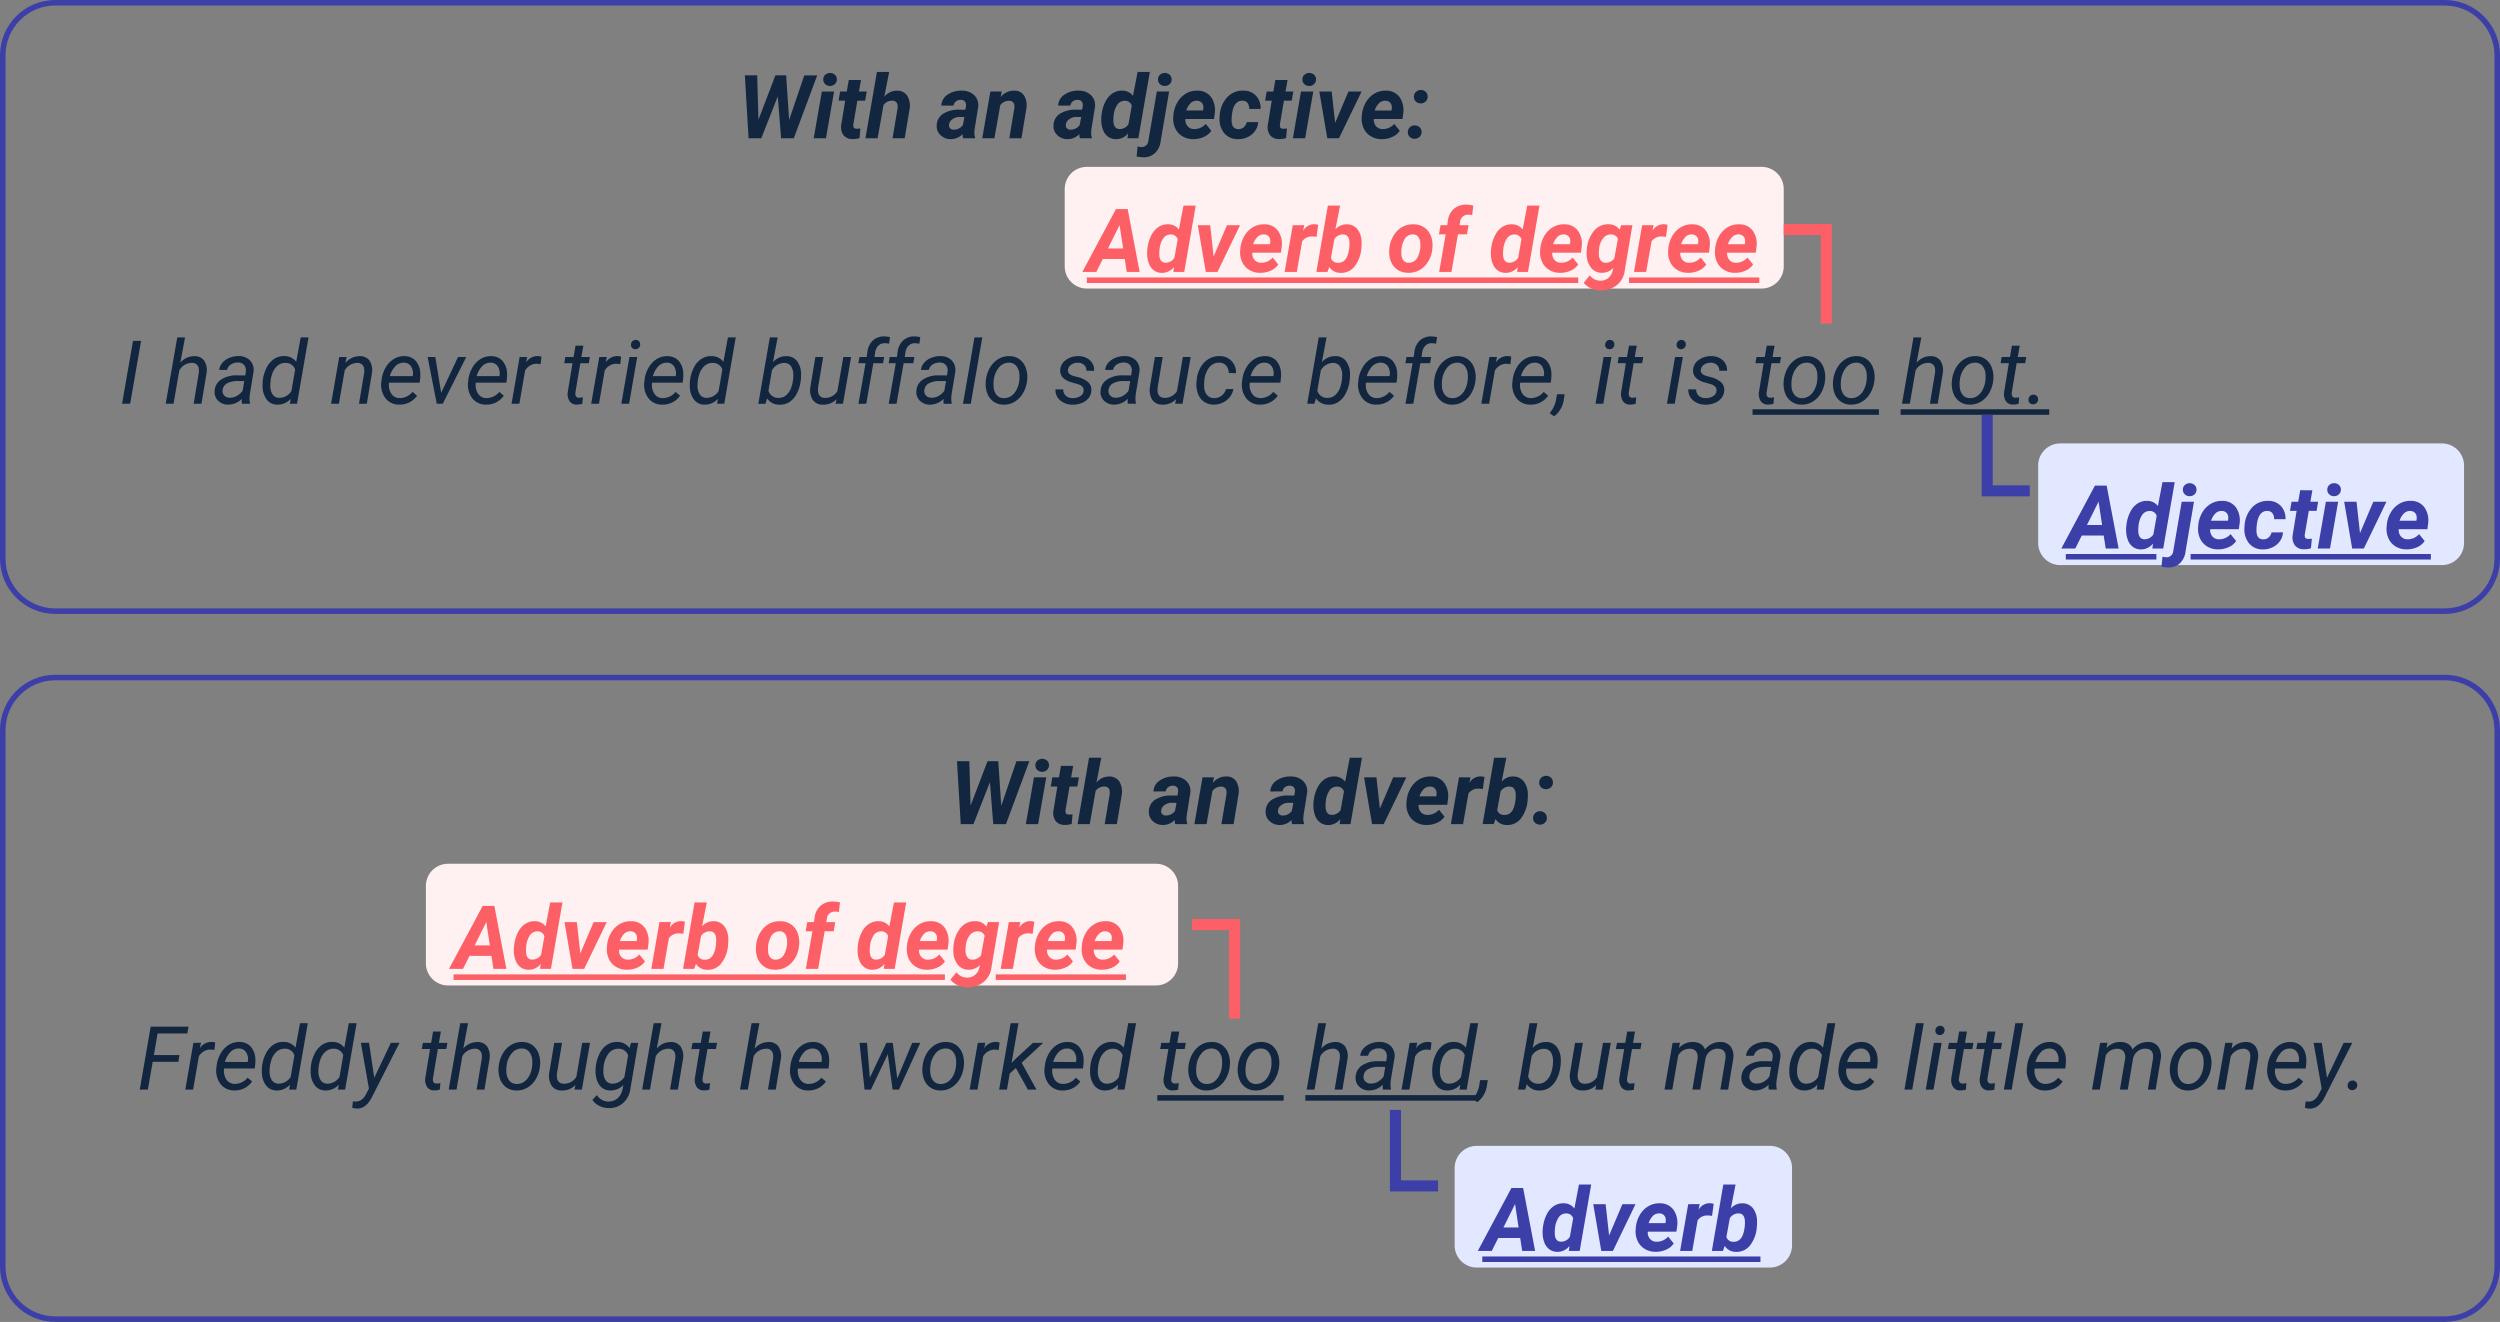 <svg xmlns="http://www.w3.org/2000/svg" width="452" height="239" viewBox="0 0 452 239">
  <rect x="0" y="0" width="452" height="239" fill="#808080" stroke="none"/>
  <g id="Group_175276" data-name="Group 175276" transform="translate(-809 -1163.669)">
    <g id="Path_184785" data-name="Path 184785" transform="translate(809 1163.669)" fill="none">
      <path d="M10,0H442a10,10,0,0,1,10,10v91a10,10,0,0,1-10,10H10A10,10,0,0,1,0,101V10A10,10,0,0,1,10,0Z" stroke="none"/>
      <path d="M 10 1 C 5.037 1 1 5.037 1 10 L 1 101 C 1 105.963 5.037 110 10 110 L 442 110 C 446.963 110 451 105.963 451 101 L 451 10 C 451 5.037 446.963 1 442 1 L 10 1 M 10 0 L 442 0 C 447.523 0 452 4.477 452 10 L 452 101 C 452 106.523 447.523 111 442 111 L 10 111 C 4.477 111 0 106.523 0 101 L 0 10 C 0 4.477 4.477 0 10 0 Z" stroke="none" fill="#3c3fa7"/>
    </g>
    <path id="Path_184792" data-name="Path 184792" d="M170.027,13.7l2.742-8.07h2.336L170.879,17h-2.3l-.6-7.578L165,17h-2.3L162.02,5.625h2.234l.227,8.031,3.063-8.031h1.945Zm6.664,3.3h-2.219l1.469-8.453h2.219ZM176.2,6.4a1.1,1.1,0,0,1,.344-.867,1.323,1.323,0,0,1,1.734-.039,1.1,1.1,0,0,1,.383.828,1.132,1.132,0,0,1-.324.844,1.215,1.215,0,0,1-.887.375,1.235,1.235,0,0,1-.863-.3A1.091,1.091,0,0,1,176.2,6.4Zm6.828.07-.367,2.078h1.406l-.289,1.656h-1.406l-.719,4.234a1.077,1.077,0,0,0,.063.609q.109.211.531.227.125.008.672-.039l-.156,1.727a3.706,3.706,0,0,1-1.266.18,1.985,1.985,0,0,1-1.617-.68,2.456,2.456,0,0,1-.437-1.8l.727-4.461h-1.2l.289-1.656h1.2l.359-2.078Zm4.211,3.016a2.946,2.946,0,0,1,2.289-1.094,2.143,2.143,0,0,1,1.848.9,3.548,3.548,0,0,1,.441,2.379L190.926,17h-2.2l.9-5.358a2.6,2.6,0,0,0,.016-.563.885.885,0,0,0-.984-.868,1.9,1.9,0,0,0-1.562.766L186.027,17h-2.2L185.9,5h2.211ZM201.48,17a2.281,2.281,0,0,1-.086-.766,2.863,2.863,0,0,1-2.156.922,2.594,2.594,0,0,1-1.84-.723,2.186,2.186,0,0,1-.684-1.746,2.527,2.527,0,0,1,1.16-2.121,5.266,5.266,0,0,1,2.965-.738l1.031.016.109-.508a1.764,1.764,0,0,0,.023-.492.846.846,0,0,0-.277-.574.955.955,0,0,0-.629-.215,1.345,1.345,0,0,0-.875.254,1.231,1.231,0,0,0-.461.777l-2.211.008a2.457,2.457,0,0,1,1.113-1.965,4.312,4.312,0,0,1,2.613-.738,3.117,3.117,0,0,1,2.25.855,2.5,2.5,0,0,1,.68,2.121l-.648,4.047-.039.5a2.412,2.412,0,0,0,.133.938l-.008.148Zm-1.7-1.555a2.017,2.017,0,0,0,1.664-.828l.273-1.461-.766-.008a2.139,2.139,0,0,0-1.758.742,1.292,1.292,0,0,0-.242.633.75.75,0,0,0,.176.668A.891.891,0,0,0,199.785,15.445Zm8.688-6.906-.187,1a3.042,3.042,0,0,1,2.461-1.148,2.028,2.028,0,0,1,1.766.875,3.526,3.526,0,0,1,.414,2.359L212.035,17h-2.2l.906-5.4a2.527,2.527,0,0,0,.016-.555.9.9,0,0,0-1-.82,1.9,1.9,0,0,0-1.555.8L207.145,17h-2.2l1.469-8.453ZM222.6,17a2.281,2.281,0,0,1-.086-.766,2.863,2.863,0,0,1-2.156.922,2.594,2.594,0,0,1-1.84-.723,2.186,2.186,0,0,1-.684-1.746,2.527,2.527,0,0,1,1.16-2.121,5.266,5.266,0,0,1,2.965-.738l1.031.016.109-.508a1.764,1.764,0,0,0,.023-.492.846.846,0,0,0-.277-.574.955.955,0,0,0-.629-.215,1.345,1.345,0,0,0-.875.254,1.231,1.231,0,0,0-.461.777l-2.211.008a2.457,2.457,0,0,1,1.113-1.965,4.312,4.312,0,0,1,2.613-.738,3.117,3.117,0,0,1,2.25.855,2.5,2.5,0,0,1,.68,2.121l-.648,4.047-.039.5a2.412,2.412,0,0,0,.133.938l-.008.148Zm-1.7-1.555a2.017,2.017,0,0,0,1.664-.828l.273-1.461-.766-.008a2.139,2.139,0,0,0-1.758.742,1.292,1.292,0,0,0-.242.633.75.75,0,0,0,.176.668A.891.891,0,0,0,220.9,15.445Zm9.4-7.062a2.4,2.4,0,0,1,1.906.945L233.035,5h2.211l-2.078,12H231.2l.125-.906a2.736,2.736,0,0,1-2.2,1.07,2.433,2.433,0,0,1-1.383-.414,2.607,2.607,0,0,1-.918-1.168,4.7,4.7,0,0,1-.355-1.7,6.4,6.4,0,0,1,.023-.953l.047-.352a6.767,6.767,0,0,1,.723-2.281,3.766,3.766,0,0,1,1.313-1.461A3.094,3.094,0,0,1,230.3,8.383Zm-1.6,4.547a6.326,6.326,0,0,0-.039,1q.078,1.375,1.109,1.4a1.885,1.885,0,0,0,1.617-.875l.6-3.359a1.248,1.248,0,0,0-1.219-.875,1.606,1.606,0,0,0-1.34.621A4.176,4.176,0,0,0,228.7,12.93Zm9.781,1.281,2.406-5.664h2.375L239.176,17h-2.109l-1.445-8.453h2.234Zm8.383,2.945a3.677,3.677,0,0,1-1.965-.543,3.292,3.292,0,0,1-1.277-1.469,4.093,4.093,0,0,1-.328-2.059l.023-.312a5.465,5.465,0,0,1,.719-2.266,4.341,4.341,0,0,1,1.547-1.59,3.827,3.827,0,0,1,2.094-.527,2.924,2.924,0,0,1,2.473,1.2,4.117,4.117,0,0,1,.637,2.962l-.125.962h-5.18a1.814,1.814,0,0,0,.4,1.313,1.521,1.521,0,0,0,1.172.508,2.7,2.7,0,0,0,2.109-.937l1.008,1.25a3.135,3.135,0,0,1-1.375,1.121A4.5,4.5,0,0,1,246.863,17.156Zm.7-6.945a1.565,1.565,0,0,0-1.082.383,3.363,3.363,0,0,0-.848,1.383h3.031l.047-.2a2.071,2.071,0,0,0,.008-.594,1.134,1.134,0,0,0-.383-.707A1.2,1.2,0,0,0,247.566,10.211Zm9.539.453a4.548,4.548,0,0,0-.742-.078,2.136,2.136,0,0,0-1.867.883L253.52,17h-2.2l1.469-8.453,2.07-.008-.2,1.031a2.325,2.325,0,0,1,1.969-1.2,3.214,3.214,0,0,1,.766.109Zm8.078,2.133a6.061,6.061,0,0,1-1.219,3.2,3.033,3.033,0,0,1-2.547,1.164,2.357,2.357,0,0,1-2.031-1.078l-.32.914h-2.008l2.078-12h2.211L260.5,9.32a2.634,2.634,0,0,1,2.063-.93,2.385,2.385,0,0,1,1.926.879,3.89,3.89,0,0,1,.746,2.387A9.136,9.136,0,0,1,265.184,12.8ZM263,12.632a6.554,6.554,0,0,0,.047-1.034q-.086-1.364-1.125-1.387a1.833,1.833,0,0,0-1.617.885l-.609,3.37a1.258,1.258,0,0,0,1.266.878q1.625.047,1.992-2.367Zm4.406,2.04A1.22,1.22,0,0,1,268.3,15a1.111,1.111,0,0,1,.371.855,1.151,1.151,0,0,1-.344.879,1.323,1.323,0,0,1-1.766.051,1.149,1.149,0,0,1-.375-.852,1.161,1.161,0,0,1,.336-.883A1.238,1.238,0,0,1,267.4,14.672Zm1.1-6.4a1.22,1.22,0,0,1,.895.324,1.111,1.111,0,0,1,.371.855,1.151,1.151,0,0,1-.344.879,1.323,1.323,0,0,1-1.766.051,1.149,1.149,0,0,1-.375-.852,1.161,1.161,0,0,1,.336-.883A1.238,1.238,0,0,1,268.5,8.273Zm-247.27,51.7H16.609L15.734,65H14.266l1.977-11.375h6.844l-.219,1.227H17.492l-.672,3.9h4.633Zm6.523-2.141-.664-.07a2.42,2.42,0,0,0-2.141,1.227L23.914,65H22.5l1.469-8.453,1.367-.008-.211.984a2.527,2.527,0,0,1,2.117-1.148,2.594,2.594,0,0,1,.672.117Zm3.578,7.32a3.048,3.048,0,0,1-2.469-1.164,4.006,4.006,0,0,1-.75-2.9l.039-.336a5.624,5.624,0,0,1,.746-2.3,4.339,4.339,0,0,1,1.5-1.566,3.491,3.491,0,0,1,1.906-.5,2.688,2.688,0,0,1,2.047.867,3.566,3.566,0,0,1,.813,2.266,6.621,6.621,0,0,1-.031,1.016l-.086.648H29.523a2.856,2.856,0,0,0,.379,1.953,1.8,1.8,0,0,0,1.551.836,3.007,3.007,0,0,0,2.313-1.125l.813.688a3.718,3.718,0,0,1-1.371,1.2A3.886,3.886,0,0,1,31.336,65.156Zm.9-7.586a2.066,2.066,0,0,0-1.527.594A4.22,4.22,0,0,0,29.672,60l4.109.008.031-.125a2.313,2.313,0,0,0-.316-1.637A1.488,1.488,0,0,0,32.234,57.57Zm4.148,3.188a6.578,6.578,0,0,1,.711-2.328,4.03,4.03,0,0,1,1.367-1.555,3.127,3.127,0,0,1,1.789-.492,2.64,2.64,0,0,1,2.172,1.031L43.234,53h1.414L42.57,65H41.281l.148-.906a3.116,3.116,0,0,1-2.469,1.063,2.335,2.335,0,0,1-1.867-.918,4,4,0,0,1-.75-2.379A7.6,7.6,0,0,1,36.383,60.758Zm1.359.808a2.929,2.929,0,0,0,.4,1.732,1.437,1.437,0,0,0,1.234.632,2.554,2.554,0,0,0,2.18-1.233l.672-3.9a1.754,1.754,0,0,0-1.7-1.186,2.143,2.143,0,0,0-1.473.5,3.256,3.256,0,0,0-.969,1.475A6.082,6.082,0,0,0,37.742,61.565Zm7.469-.808a6.578,6.578,0,0,1,.711-2.328,4.03,4.03,0,0,1,1.367-1.555,3.127,3.127,0,0,1,1.789-.492,2.64,2.64,0,0,1,2.172,1.031L52.063,53h1.414L51.4,65H50.109l.148-.906a3.116,3.116,0,0,1-2.469,1.063,2.335,2.335,0,0,1-1.867-.918,4,4,0,0,1-.75-2.379A7.6,7.6,0,0,1,45.211,60.758Zm1.359.808a2.929,2.929,0,0,0,.4,1.732,1.437,1.437,0,0,0,1.234.632,2.554,2.554,0,0,0,2.18-1.233l.672-3.9a1.754,1.754,0,0,0-1.7-1.186,2.143,2.143,0,0,0-1.473.5,3.256,3.256,0,0,0-.969,1.475A6.082,6.082,0,0,0,46.57,61.565Zm10.094,1.3,3.008-6.32h1.563l-5.016,9.859q-1.047,2.055-2.687,2.031a4.605,4.605,0,0,1-.852-.141l.125-1.172.367.039a1.853,1.853,0,0,0,1.16-.3,2.772,2.772,0,0,0,.863-1.074l.508-.969-1.461-8.273h1.477ZM68.711,54.5l-.359,2.047h1.539l-.2,1.117H68.164l-.883,5.258a1.833,1.833,0,0,0-.008.375.6.6,0,0,0,.664.609,4.05,4.05,0,0,0,.688-.078l-.109,1.18a3.847,3.847,0,0,1-1.031.141,1.476,1.476,0,0,1-1.266-.621,2.4,2.4,0,0,1-.328-1.629l.859-5.234H65.258l.2-1.117h1.492L67.3,54.5Zm4.055,3.078A3.275,3.275,0,0,1,75.32,56.4a2.058,2.058,0,0,1,1.762.816,3.217,3.217,0,0,1,.426,2.246L76.586,65H75.172l.93-5.562a2.968,2.968,0,0,0,.008-.711,1.168,1.168,0,0,0-1.289-1.117,2.6,2.6,0,0,0-2.234,1.359L71.539,65H70.125l2.086-12h1.414Zm10.68-1.187a3.047,3.047,0,0,1,1.82.578,3.285,3.285,0,0,1,1.121,1.551,4.8,4.8,0,0,1,.246,2.16l-.016.172a5.685,5.685,0,0,1-.734,2.23,4.309,4.309,0,0,1-1.516,1.551,3.7,3.7,0,0,1-2.039.523,3.052,3.052,0,0,1-1.816-.578A3.21,3.21,0,0,1,79.4,63.047a4.931,4.931,0,0,1-.25-2.133,5.76,5.76,0,0,1,.711-2.359,4.409,4.409,0,0,1,1.527-1.621A3.652,3.652,0,0,1,83.445,56.391ZM80.57,60.922a4.8,4.8,0,0,0,0,1.023,2.507,2.507,0,0,0,.551,1.469,1.653,1.653,0,0,0,1.262.57,2.253,2.253,0,0,0,1.3-.348,2.919,2.919,0,0,0,1-1.121,4.721,4.721,0,0,0,.523-1.664,7.5,7.5,0,0,0,.023-1.211,2.6,2.6,0,0,0-.57-1.492,1.69,1.69,0,0,0-1.266-.578,2.3,2.3,0,0,0-1.859.859,4.245,4.245,0,0,0-.945,2.313Zm12.477,3.242a3.265,3.265,0,0,1-2.523.992,2.107,2.107,0,0,1-1.793-.867,3.317,3.317,0,0,1-.434-2.281l.906-5.461h1.414L89.7,62.031a3.643,3.643,0,0,0-.016.672,1.4,1.4,0,0,0,.336.883,1.146,1.146,0,0,0,.828.344A2.537,2.537,0,0,0,93.2,62.7l1.063-6.156h1.414L94.2,65H92.867Zm3.68-3.406a6.889,6.889,0,0,1,.746-2.4,3.9,3.9,0,0,1,1.359-1.508,3.151,3.151,0,0,1,1.754-.465,2.6,2.6,0,0,1,2.219,1.109l.281-.945h1.3l-1.406,8.273a4.113,4.113,0,0,1-1.312,2.59,3.7,3.7,0,0,1-2.68.926,3.8,3.8,0,0,1-1.645-.406,3.127,3.127,0,0,1-1.238-1.07l.8-.867a2.536,2.536,0,0,0,3.73.6,2.9,2.9,0,0,0,.926-1.687l.156-.75a3.2,3.2,0,0,1-2.414,1,2.486,2.486,0,0,1-1.371-.426,2.589,2.589,0,0,1-.9-1.164,4.759,4.759,0,0,1-.352-1.7A8.734,8.734,0,0,1,96.727,60.758Zm1.367.8a2.974,2.974,0,0,0,.387,1.728,1.461,1.461,0,0,0,1.238.644,2.561,2.561,0,0,0,2.18-1.241l.664-3.878a1.776,1.776,0,0,0-1.7-1.2,2.194,2.194,0,0,0-1.887.936,4.878,4.878,0,0,0-.871,2.614Zm9.648-3.979A3.275,3.275,0,0,1,110.3,56.4a2.058,2.058,0,0,1,1.762.816,3.217,3.217,0,0,1,.426,2.246L111.563,65h-1.414l.93-5.562a2.968,2.968,0,0,0,.008-.711,1.168,1.168,0,0,0-1.289-1.117,2.6,2.6,0,0,0-2.234,1.359L106.516,65H105.1l2.086-12H108.6Zm9.719-3.078-.359,2.047h1.539l-.2,1.117h-1.531l-.883,5.258a1.833,1.833,0,0,0-.008.375.6.6,0,0,0,.664.609,4.05,4.05,0,0,0,.688-.078l-.109,1.18a3.847,3.847,0,0,1-1.031.141,1.476,1.476,0,0,1-1.266-.621,2.4,2.4,0,0,1-.328-1.629l.859-5.234h-1.492l.2-1.117H115.7l.359-2.047Zm7.977,3.078a3.275,3.275,0,0,1,2.555-1.18,2.058,2.058,0,0,1,1.762.816,3.217,3.217,0,0,1,.426,2.246L129.258,65h-1.414l.93-5.562a2.968,2.968,0,0,0,.008-.711,1.168,1.168,0,0,0-1.289-1.117,2.6,2.6,0,0,0-2.234,1.359L124.211,65H122.8l2.086-12H126.3Zm9.641,7.578a3.048,3.048,0,0,1-2.469-1.164,4.006,4.006,0,0,1-.75-2.9l.039-.336a5.624,5.624,0,0,1,.746-2.3,4.339,4.339,0,0,1,1.5-1.566,3.491,3.491,0,0,1,1.906-.5,2.688,2.688,0,0,1,2.047.867,3.566,3.566,0,0,1,.813,2.266,6.621,6.621,0,0,1-.031,1.016l-.086.648h-5.523a2.855,2.855,0,0,0,.379,1.953,1.8,1.8,0,0,0,1.551.836,3.007,3.007,0,0,0,2.313-1.125l.813.688a3.718,3.718,0,0,1-1.371,1.2A3.886,3.886,0,0,1,135.078,65.156Zm.9-7.586a2.066,2.066,0,0,0-1.527.594A4.22,4.22,0,0,0,133.414,60l4.109.008.031-.125a2.313,2.313,0,0,0-.316-1.637A1.488,1.488,0,0,0,135.977,57.57ZM151.227,63l2.7-6.453h1.461L151.531,65h-1.148l-.875-6.391L146.461,65h-1.148l-.914-8.453h1.352l.516,6.3,3-6.3h1.141Zm8.852-6.609a3.047,3.047,0,0,1,1.82.578,3.285,3.285,0,0,1,1.121,1.551,4.8,4.8,0,0,1,.246,2.16l-.016.172a5.685,5.685,0,0,1-.734,2.23A4.309,4.309,0,0,1,161,64.633a3.7,3.7,0,0,1-2.039.523,3.052,3.052,0,0,1-1.816-.578,3.21,3.21,0,0,1-1.113-1.531,4.931,4.931,0,0,1-.25-2.133,5.76,5.76,0,0,1,.711-2.359,4.409,4.409,0,0,1,1.527-1.621A3.652,3.652,0,0,1,160.078,56.391ZM157.2,60.922a4.8,4.8,0,0,0,0,1.023,2.507,2.507,0,0,0,.551,1.469,1.653,1.653,0,0,0,1.262.57,2.253,2.253,0,0,0,1.3-.348,2.919,2.919,0,0,0,1-1.121,4.721,4.721,0,0,0,.523-1.664,7.493,7.493,0,0,0,.023-1.211,2.6,2.6,0,0,0-.57-1.492,1.69,1.69,0,0,0-1.266-.578,2.3,2.3,0,0,0-1.859.859,4.245,4.245,0,0,0-.945,2.313Zm12.367-3.086-.664-.07a2.42,2.42,0,0,0-2.141,1.227L165.727,65h-1.414l1.469-8.453,1.367-.008-.211.984a2.527,2.527,0,0,1,2.117-1.148,2.594,2.594,0,0,1,.672.117Zm3.1,3.266-1.109.992-.5,2.906h-1.414l2.086-12h1.414l-1.25,7.172.867-.875,3-2.75H177.6l-3.883,3.6L176.391,65h-1.547Zm8.414,4.055a3.048,3.048,0,0,1-2.469-1.164,4.006,4.006,0,0,1-.75-2.9l.039-.336a5.624,5.624,0,0,1,.746-2.3,4.339,4.339,0,0,1,1.5-1.566,3.491,3.491,0,0,1,1.906-.5,2.688,2.688,0,0,1,2.047.867,3.566,3.566,0,0,1,.813,2.266,6.621,6.621,0,0,1-.031,1.016l-.086.648h-5.523a2.855,2.855,0,0,0,.379,1.953,1.8,1.8,0,0,0,1.551.836,3.007,3.007,0,0,0,2.313-1.125l.813.688a3.718,3.718,0,0,1-1.371,1.2A3.886,3.886,0,0,1,181.086,65.156Zm.9-7.586a2.066,2.066,0,0,0-1.527.594A4.22,4.22,0,0,0,179.422,60l4.109.008.031-.125a2.313,2.313,0,0,0-.316-1.637A1.488,1.488,0,0,0,181.984,57.57Zm4.148,3.188a6.578,6.578,0,0,1,.711-2.328,4.03,4.03,0,0,1,1.367-1.555A3.127,3.127,0,0,1,190,56.383a2.64,2.64,0,0,1,2.172,1.031L192.984,53H194.4L192.32,65h-1.289l.148-.906a3.116,3.116,0,0,1-2.469,1.063,2.335,2.335,0,0,1-1.867-.918,4,4,0,0,1-.75-2.379A7.6,7.6,0,0,1,186.133,60.758Zm1.359.808a2.929,2.929,0,0,0,.4,1.732,1.437,1.437,0,0,0,1.234.632A2.554,2.554,0,0,0,191.3,62.7l.672-3.9a1.754,1.754,0,0,0-1.7-1.186,2.143,2.143,0,0,0-1.473.5,3.256,3.256,0,0,0-.969,1.475A6.082,6.082,0,0,0,187.492,61.565ZM202.211,54.5l-.359,2.047h1.539l-.2,1.117h-1.531l-.883,5.258a1.833,1.833,0,0,0-.008.375.6.6,0,0,0,.664.609,4.05,4.05,0,0,0,.688-.078l-.109,1.18a3.847,3.847,0,0,1-1.031.141,1.476,1.476,0,0,1-1.266-.621,2.4,2.4,0,0,1-.328-1.629l.859-5.234h-1.492l.2-1.117h1.492L200.8,54.5Zm5.953,1.891a3.047,3.047,0,0,1,1.82.578,3.285,3.285,0,0,1,1.121,1.551,4.8,4.8,0,0,1,.246,2.16l-.016.172a5.685,5.685,0,0,1-.734,2.23,4.309,4.309,0,0,1-1.516,1.551,3.7,3.7,0,0,1-2.039.523,3.052,3.052,0,0,1-1.816-.578,3.21,3.21,0,0,1-1.113-1.531,4.931,4.931,0,0,1-.25-2.133,5.76,5.76,0,0,1,.711-2.359,4.409,4.409,0,0,1,1.527-1.621A3.652,3.652,0,0,1,208.164,56.391Zm-2.875,4.531a4.8,4.8,0,0,0,0,1.023,2.507,2.507,0,0,0,.551,1.469,1.653,1.653,0,0,0,1.262.57,2.253,2.253,0,0,0,1.3-.348,2.919,2.919,0,0,0,1-1.121,4.721,4.721,0,0,0,.523-1.664,7.493,7.493,0,0,0,.023-1.211,2.6,2.6,0,0,0-.57-1.492,1.69,1.69,0,0,0-1.266-.578,2.3,2.3,0,0,0-1.859.859,4.245,4.245,0,0,0-.945,2.313Zm11.8-4.531a3.047,3.047,0,0,1,1.82.578,3.285,3.285,0,0,1,1.121,1.551,4.8,4.8,0,0,1,.246,2.16l-.016.172a5.685,5.685,0,0,1-.734,2.23,4.309,4.309,0,0,1-1.516,1.551,3.7,3.7,0,0,1-2.039.523,3.052,3.052,0,0,1-1.816-.578,3.21,3.21,0,0,1-1.113-1.531,4.931,4.931,0,0,1-.25-2.133,5.76,5.76,0,0,1,.711-2.359,4.409,4.409,0,0,1,1.527-1.621A3.652,3.652,0,0,1,217.094,56.391Zm-2.875,4.531a4.8,4.8,0,0,0,0,1.023,2.507,2.507,0,0,0,.551,1.469,1.653,1.653,0,0,0,1.262.57,2.253,2.253,0,0,0,1.3-.348,2.919,2.919,0,0,0,1-1.121,4.721,4.721,0,0,0,.523-1.664,7.493,7.493,0,0,0,.023-1.211,2.6,2.6,0,0,0-.57-1.492,1.69,1.69,0,0,0-1.266-.578,2.3,2.3,0,0,0-1.859.859,4.245,4.245,0,0,0-.945,2.313ZM198.234,66h22.852v1H198.234Zm29.656-8.422a3.275,3.275,0,0,1,2.555-1.18,2.058,2.058,0,0,1,1.762.816,3.217,3.217,0,0,1,.426,2.246L231.711,65H230.3l.93-5.562a2.968,2.968,0,0,0,.008-.711,1.168,1.168,0,0,0-1.289-1.117,2.6,2.6,0,0,0-2.234,1.359L226.664,65H225.25l2.086-12h1.414ZM239.047,65a1.894,1.894,0,0,1-.055-.445l.023-.445a3.465,3.465,0,0,1-2.469,1.047,2.526,2.526,0,0,1-1.816-.707,2.14,2.14,0,0,1-.637-1.73,2.6,2.6,0,0,1,1.176-2.1,5.005,5.005,0,0,1,2.887-.754l1.477.008.094-.672a1.545,1.545,0,0,0-.293-1.2,1.414,1.414,0,0,0-1.113-.457,2.181,2.181,0,0,0-1.285.355,1.513,1.513,0,0,0-.684.98l-1.422.008a2.266,2.266,0,0,1,.578-1.316,3.363,3.363,0,0,1,1.3-.891,4.215,4.215,0,0,1,1.648-.3,2.8,2.8,0,0,1,2.055.8,2.484,2.484,0,0,1,.617,2.043l-.687,4.188-.039.6a2.949,2.949,0,0,0,.094.852l-.016.133Zm-2.219-1.094a2.466,2.466,0,0,0,1.285-.324,3.254,3.254,0,0,0,1.043-.941l.3-1.742-1.07-.008a4.054,4.054,0,0,0-2.047.422,1.554,1.554,0,0,0-.8,1.2,1.21,1.21,0,0,0,.277.988A1.321,1.321,0,0,0,236.828,63.906Zm10.828-6.07-.664-.07a2.42,2.42,0,0,0-2.141,1.227L243.813,65H242.4l1.469-8.453,1.367-.008-.211.984a2.527,2.527,0,0,1,2.117-1.148,2.594,2.594,0,0,1,.672.117Zm.328,2.922a6.578,6.578,0,0,1,.711-2.328,4.03,4.03,0,0,1,1.367-1.555,3.127,3.127,0,0,1,1.789-.492,2.64,2.64,0,0,1,2.172,1.031L254.836,53h1.414l-2.078,12h-1.289l.148-.906a3.116,3.116,0,0,1-2.469,1.063,2.335,2.335,0,0,1-1.867-.918,4,4,0,0,1-.75-2.379A7.6,7.6,0,0,1,247.984,60.758Zm1.359.808a2.929,2.929,0,0,0,.4,1.732,1.437,1.437,0,0,0,1.234.632,2.554,2.554,0,0,0,2.18-1.233l.672-3.9a1.754,1.754,0,0,0-1.7-1.186,2.143,2.143,0,0,0-1.473.5,3.256,3.256,0,0,0-.969,1.475A6.082,6.082,0,0,0,249.344,61.565ZM225.008,66h31.156v1H225.008Zm31.086,1.273-.812-.586a5.16,5.16,0,0,0,1.125-2.219l.2-1.18h1.383l-.164,1.055A4.521,4.521,0,0,1,256.094,67.273Zm15.031-6.461a6.586,6.586,0,0,1-.711,2.336,3.982,3.982,0,0,1-1.344,1.539,3.058,3.058,0,0,1-1.75.477,2.61,2.61,0,0,1-2.273-1.148l-.289.984h-1.3l2.086-12h1.414l-.852,4.484a3.107,3.107,0,0,1,2.469-1.094,2.358,2.358,0,0,1,1.9.9,3.954,3.954,0,0,1,.719,2.391,7.359,7.359,0,0,1-.047.969ZM269.781,60a3.009,3.009,0,0,0-.383-1.744,1.465,1.465,0,0,0-1.242-.636,2.574,2.574,0,0,0-2.234,1.327l-.633,3.675a1.8,1.8,0,0,0,1.758,1.319,2.054,2.054,0,0,0,1.449-.492,3.212,3.212,0,0,0,.941-1.463A6.579,6.579,0,0,0,269.781,60Zm7.828,4.167a3.265,3.265,0,0,1-2.523.992,2.107,2.107,0,0,1-1.793-.867,3.316,3.316,0,0,1-.434-2.281l.906-5.461h1.414l-.914,5.484a3.643,3.643,0,0,0-.016.672,1.4,1.4,0,0,0,.336.883,1.146,1.146,0,0,0,.828.344,2.537,2.537,0,0,0,2.344-1.227l1.063-6.156h1.414L278.766,65H277.43Zm7-9.664-.359,2.047h1.539l-.2,1.117h-1.531l-.883,5.258a1.834,1.834,0,0,0-.008.375.6.6,0,0,0,.664.609,4.05,4.05,0,0,0,.688-.078l-.109,1.18a3.847,3.847,0,0,1-1.031.141,1.476,1.476,0,0,1-1.266-.621,2.4,2.4,0,0,1-.328-1.629l.859-5.234h-1.492l.2-1.117h1.492L283.2,54.5Zm8.125,2.039-.18.945a3.305,3.305,0,0,1,2.57-1.094,2.608,2.608,0,0,1,1.363.367,1.8,1.8,0,0,1,.77.992,3.49,3.49,0,0,1,2.8-1.359,2.235,2.235,0,0,1,1.867.852,3.042,3.042,0,0,1,.445,2.2L301.445,65h-1.406l.922-5.57a2.943,2.943,0,0,0,0-.742q-.148-1.062-1.391-1.086a2.136,2.136,0,0,0-1.4.48,2.222,2.222,0,0,0-.809,1.3L296.4,65h-1.422l.938-5.562a1.786,1.786,0,0,0-.262-1.336,1.377,1.377,0,0,0-1.129-.484,2.315,2.315,0,0,0-2.1,1.2L291.352,65h-1.414l1.469-8.453ZM308.8,65a1.893,1.893,0,0,1-.055-.445l.023-.445a3.465,3.465,0,0,1-2.469,1.047,2.526,2.526,0,0,1-1.816-.707,2.14,2.14,0,0,1-.637-1.73,2.6,2.6,0,0,1,1.176-2.1,5.005,5.005,0,0,1,2.887-.754l1.477.008.094-.672a1.545,1.545,0,0,0-.293-1.2,1.414,1.414,0,0,0-1.113-.457,2.181,2.181,0,0,0-1.285.355,1.513,1.513,0,0,0-.684.98l-1.422.008a2.266,2.266,0,0,1,.578-1.316,3.363,3.363,0,0,1,1.3-.891,4.215,4.215,0,0,1,1.648-.3,2.8,2.8,0,0,1,2.055.8,2.484,2.484,0,0,1,.617,2.043l-.687,4.188-.039.6a2.95,2.95,0,0,0,.094.852l-.016.133Zm-2.219-1.094a2.466,2.466,0,0,0,1.285-.324,3.254,3.254,0,0,0,1.043-.941l.3-1.742-1.07-.008a4.054,4.054,0,0,0-2.047.422,1.554,1.554,0,0,0-.8,1.2,1.21,1.21,0,0,0,.277.988A1.321,1.321,0,0,0,306.578,63.906Zm5.977-3.148a6.578,6.578,0,0,1,.711-2.328,4.03,4.03,0,0,1,1.367-1.555,3.127,3.127,0,0,1,1.789-.492,2.64,2.64,0,0,1,2.172,1.031L319.406,53h1.414l-2.078,12h-1.289l.148-.906a3.116,3.116,0,0,1-2.469,1.063,2.335,2.335,0,0,1-1.867-.918,4,4,0,0,1-.75-2.379A7.6,7.6,0,0,1,312.555,60.758Zm1.359.808a2.929,2.929,0,0,0,.4,1.732,1.437,1.437,0,0,0,1.234.632,2.554,2.554,0,0,0,2.18-1.233l.672-3.9a1.754,1.754,0,0,0-1.7-1.186,2.143,2.143,0,0,0-1.473.5,3.256,3.256,0,0,0-.969,1.475A6.082,6.082,0,0,0,313.914,61.565Zm10.719,3.591a3.048,3.048,0,0,1-2.469-1.164,4.006,4.006,0,0,1-.75-2.9l.039-.336a5.624,5.624,0,0,1,.746-2.3,4.339,4.339,0,0,1,1.5-1.566,3.491,3.491,0,0,1,1.906-.5,2.688,2.688,0,0,1,2.047.867,3.566,3.566,0,0,1,.813,2.266,6.619,6.619,0,0,1-.031,1.016l-.086.648H322.82a2.856,2.856,0,0,0,.379,1.953,1.8,1.8,0,0,0,1.551.836,3.007,3.007,0,0,0,2.313-1.125l.813.688a3.718,3.718,0,0,1-1.371,1.2A3.886,3.886,0,0,1,324.633,65.156Zm.9-7.586a2.066,2.066,0,0,0-1.527.594A4.22,4.22,0,0,0,322.969,60l4.109.008.031-.125a2.313,2.313,0,0,0-.316-1.637A1.488,1.488,0,0,0,325.531,57.57Zm9.2,7.43H333.32L335.4,53h1.414Zm3.844,0h-1.406l1.469-8.453h1.406Zm1.164-11.539a.774.774,0,0,1,.6.215.8.8,0,0,1,.238.605.834.834,0,0,1-.836.852.779.779,0,0,1-.6-.211.764.764,0,0,1-.227-.594.886.886,0,0,1,.234-.609A.826.826,0,0,1,339.734,53.461Zm4.883,1.039-.359,2.047H345.8l-.2,1.117H344.07l-.883,5.258a1.834,1.834,0,0,0-.008.375.6.6,0,0,0,.664.609,4.05,4.05,0,0,0,.688-.078l-.109,1.18a3.847,3.847,0,0,1-1.031.141,1.476,1.476,0,0,1-1.266-.621A2.4,2.4,0,0,1,341.8,62.9l.859-5.234h-1.492l.2-1.117h1.492l.359-2.047Zm5.148,0-.359,2.047h1.539l-.2,1.117h-1.531l-.883,5.258a1.834,1.834,0,0,0-.008.375.6.6,0,0,0,.664.609,4.05,4.05,0,0,0,.688-.078l-.109,1.18a3.847,3.847,0,0,1-1.031.141,1.476,1.476,0,0,1-1.266-.621,2.4,2.4,0,0,1-.328-1.629l.859-5.234h-1.492l.2-1.117H348l.359-2.047ZM352.711,65H351.3l2.078-12H354.8Zm5.969.156a3.048,3.048,0,0,1-2.469-1.164,4.006,4.006,0,0,1-.75-2.9l.039-.336a5.624,5.624,0,0,1,.746-2.3,4.339,4.339,0,0,1,1.5-1.566,3.491,3.491,0,0,1,1.906-.5,2.688,2.688,0,0,1,2.047.867,3.566,3.566,0,0,1,.813,2.266,6.619,6.619,0,0,1-.031,1.016l-.086.648h-5.523a2.856,2.856,0,0,0,.379,1.953,1.8,1.8,0,0,0,1.551.836,3.007,3.007,0,0,0,2.313-1.125l.813.688a3.718,3.718,0,0,1-1.371,1.2A3.886,3.886,0,0,1,358.68,65.156Zm.9-7.586a2.066,2.066,0,0,0-1.527.594A4.22,4.22,0,0,0,357.016,60l4.109.008.031-.125a2.313,2.313,0,0,0-.316-1.637A1.488,1.488,0,0,0,359.578,57.57Zm10.453-1.031-.18.945a3.305,3.305,0,0,1,2.57-1.094,2.608,2.608,0,0,1,1.363.367,1.8,1.8,0,0,1,.77.992,3.49,3.49,0,0,1,2.8-1.359,2.235,2.235,0,0,1,1.867.852,3.042,3.042,0,0,1,.445,2.2L378.742,65h-1.406l.922-5.57a2.943,2.943,0,0,0,0-.742q-.148-1.062-1.391-1.086a2.136,2.136,0,0,0-1.4.48,2.222,2.222,0,0,0-.809,1.3L373.7,65h-1.422l.938-5.562a1.786,1.786,0,0,0-.262-1.336,1.377,1.377,0,0,0-1.129-.484,2.315,2.315,0,0,0-2.1,1.2L368.648,65h-1.414l1.469-8.453Zm15.586-.148a3.047,3.047,0,0,1,1.82.578,3.285,3.285,0,0,1,1.121,1.551,4.8,4.8,0,0,1,.246,2.16l-.016.172a5.685,5.685,0,0,1-.734,2.23,4.309,4.309,0,0,1-1.516,1.551,3.7,3.7,0,0,1-2.039.523,3.052,3.052,0,0,1-1.816-.578,3.21,3.21,0,0,1-1.113-1.531,4.931,4.931,0,0,1-.25-2.133,5.76,5.76,0,0,1,.711-2.359,4.409,4.409,0,0,1,1.527-1.621A3.652,3.652,0,0,1,385.617,56.391Zm-2.875,4.531a4.8,4.8,0,0,0,0,1.023,2.507,2.507,0,0,0,.551,1.469,1.653,1.653,0,0,0,1.262.57,2.253,2.253,0,0,0,1.3-.348,2.919,2.919,0,0,0,1-1.121,4.721,4.721,0,0,0,.523-1.664,7.5,7.5,0,0,0,.023-1.211,2.6,2.6,0,0,0-.57-1.492,1.69,1.69,0,0,0-1.266-.578,2.3,2.3,0,0,0-1.859.859,4.245,4.245,0,0,0-.945,2.313Zm9.914-4.383-.2,1.07a3.333,3.333,0,0,1,2.594-1.219,2.1,2.1,0,0,1,1.766.828,3.217,3.217,0,0,1,.422,2.242L396.313,65H394.9l.93-5.557a2.963,2.963,0,0,0,.008-.71,1.168,1.168,0,0,0-1.289-1.116,2.661,2.661,0,0,0-2.234,1.358L391.266,65h-1.414l1.469-8.453Zm9.492,8.617a3.048,3.048,0,0,1-2.469-1.164,4.006,4.006,0,0,1-.75-2.9l.039-.336a5.624,5.624,0,0,1,.746-2.3,4.339,4.339,0,0,1,1.5-1.566,3.491,3.491,0,0,1,1.906-.5,2.688,2.688,0,0,1,2.047.867,3.566,3.566,0,0,1,.813,2.266,6.619,6.619,0,0,1-.031,1.016l-.086.648h-5.523a2.856,2.856,0,0,0,.379,1.953,1.8,1.8,0,0,0,1.551.836,3.007,3.007,0,0,0,2.313-1.125l.813.688a3.718,3.718,0,0,1-1.371,1.2A3.886,3.886,0,0,1,402.148,65.156Zm.9-7.586a2.066,2.066,0,0,0-1.527.594A4.22,4.22,0,0,0,400.484,60l4.109.008.031-.125a2.313,2.313,0,0,0-.316-1.637A1.488,1.488,0,0,0,403.047,57.57Zm6.672,5.3,3.008-6.32h1.563l-5.016,9.859q-1.047,2.055-2.687,2.031a4.605,4.605,0,0,1-.852-.141l.125-1.172.367.039a1.853,1.853,0,0,0,1.16-.3,2.772,2.772,0,0,0,.863-1.074l.508-.969L407.3,56.547h1.477Zm4.594.492a.846.846,0,0,1,.633.234.807.807,0,0,1,.242.625.844.844,0,0,1-.258.621.929.929,0,0,1-.625.254.788.788,0,0,1-.859-.828.874.874,0,0,1,.867-.906Z" transform="translate(820 1295.669)" fill="#12263f"/>
    <path id="Path_184793" data-name="Path 184793" d="M4,0H57a4,4,0,0,1,4,4V18a4,4,0,0,1-4,4H4a4,4,0,0,1-4-4V4A4,4,0,0,1,4,0Z" transform="translate(1072 1370.838)" fill="#e1e8ff"/>
    <path id="Path_184794" data-name="Path 184794" d="M6.852,14.656H2.883L1.711,17H-.812L5.266,5.625H7.383L9.547,17H7.211Zm-3.031-1.9H6.563L5.922,8.523ZM14.742,8.383a2.4,2.4,0,0,1,1.906.945L17.477,5h2.211L17.609,17H15.641l.125-.906a2.736,2.736,0,0,1-2.2,1.07,2.433,2.433,0,0,1-1.383-.414,2.607,2.607,0,0,1-.918-1.168,4.7,4.7,0,0,1-.355-1.7,6.4,6.4,0,0,1,.023-.953l.047-.352A6.767,6.767,0,0,1,11.7,10.3a3.766,3.766,0,0,1,1.313-1.461A3.094,3.094,0,0,1,14.742,8.383Zm-1.6,4.547a6.327,6.327,0,0,0-.039,1q.078,1.375,1.109,1.4a1.885,1.885,0,0,0,1.617-.875l.6-3.359a1.248,1.248,0,0,0-1.219-.875,1.606,1.606,0,0,0-1.34.621A4.176,4.176,0,0,0,13.141,12.93Zm9.781,1.281,2.406-5.664H27.7L23.617,17H21.508L20.063,8.547H22.3ZM31.3,17.156a3.677,3.677,0,0,1-1.965-.543,3.292,3.292,0,0,1-1.277-1.469,4.093,4.093,0,0,1-.328-2.059l.023-.312a5.465,5.465,0,0,1,.719-2.266,4.341,4.341,0,0,1,1.547-1.59,3.827,3.827,0,0,1,2.094-.527,2.924,2.924,0,0,1,2.473,1.2,4.117,4.117,0,0,1,.637,2.962l-.125.962h-5.18a1.814,1.814,0,0,0,.4,1.313,1.521,1.521,0,0,0,1.172.508A2.7,2.7,0,0,0,33.6,14.4l1.008,1.25a3.135,3.135,0,0,1-1.375,1.121A4.5,4.5,0,0,1,31.3,17.156Zm.7-6.945a1.565,1.565,0,0,0-1.082.383,3.363,3.363,0,0,0-.848,1.383h3.031l.047-.2a2.071,2.071,0,0,0,.008-.594,1.134,1.134,0,0,0-.383-.707A1.2,1.2,0,0,0,32.008,10.211Zm9.539.453a4.548,4.548,0,0,0-.742-.078,2.136,2.136,0,0,0-1.867.883L37.961,17h-2.2l1.469-8.453,2.07-.008-.2,1.031a2.325,2.325,0,0,1,1.969-1.2,3.214,3.214,0,0,1,.766.109ZM49.625,12.8A6.061,6.061,0,0,1,48.406,16a3.033,3.033,0,0,1-2.547,1.164,2.357,2.357,0,0,1-2.031-1.078l-.32.914H41.5L43.578,5h2.211l-.852,4.32A2.634,2.634,0,0,1,47,8.391a2.385,2.385,0,0,1,1.926.879,3.89,3.89,0,0,1,.746,2.387A9.132,9.132,0,0,1,49.625,12.8Zm-2.187-.165a6.554,6.554,0,0,0,.047-1.034q-.086-1.364-1.125-1.387a1.833,1.833,0,0,0-1.617.885l-.609,3.37a1.258,1.258,0,0,0,1.266.878q1.625.047,1.992-2.367ZM0,18H50.289v1H0Z" transform="translate(1077 1372.838)" fill="#3c3fa7"/>
    <path id="Path_184795" data-name="Path 184795" d="M4,0H132a4,4,0,0,1,4,4V18a4,4,0,0,1-4,4H4a4,4,0,0,1-4-4V4A4,4,0,0,1,4,0Z" transform="translate(886 1319.838)" fill="#fff0f1"/>
    <path id="Path_184796" data-name="Path 184796" d="M6.852,14.656H2.883L1.711,17H-.812L5.266,5.625H7.383L9.547,17H7.211Zm-3.031-1.9H6.563L5.922,8.523ZM14.742,8.383a2.4,2.4,0,0,1,1.906.945L17.477,5h2.211L17.609,17H15.641l.125-.906a2.736,2.736,0,0,1-2.2,1.07,2.433,2.433,0,0,1-1.383-.414,2.607,2.607,0,0,1-.918-1.168,4.7,4.7,0,0,1-.355-1.7,6.4,6.4,0,0,1,.023-.953l.047-.352A6.767,6.767,0,0,1,11.7,10.3a3.766,3.766,0,0,1,1.313-1.461A3.094,3.094,0,0,1,14.742,8.383Zm-1.6,4.547a6.327,6.327,0,0,0-.039,1q.078,1.375,1.109,1.4a1.885,1.885,0,0,0,1.617-.875l.6-3.359a1.248,1.248,0,0,0-1.219-.875,1.606,1.606,0,0,0-1.34.621A4.176,4.176,0,0,0,13.141,12.93Zm9.781,1.281,2.406-5.664H27.7L23.617,17H21.508L20.063,8.547H22.3ZM31.3,17.156a3.677,3.677,0,0,1-1.965-.543,3.292,3.292,0,0,1-1.277-1.469,4.093,4.093,0,0,1-.328-2.059l.023-.312a5.465,5.465,0,0,1,.719-2.266,4.341,4.341,0,0,1,1.547-1.59,3.827,3.827,0,0,1,2.094-.527,2.924,2.924,0,0,1,2.473,1.2,4.117,4.117,0,0,1,.637,2.962l-.125.962h-5.18a1.814,1.814,0,0,0,.4,1.313,1.521,1.521,0,0,0,1.172.508A2.7,2.7,0,0,0,33.6,14.4l1.008,1.25a3.135,3.135,0,0,1-1.375,1.121A4.5,4.5,0,0,1,31.3,17.156Zm.7-6.945a1.565,1.565,0,0,0-1.082.383,3.363,3.363,0,0,0-.848,1.383h3.031l.047-.2a2.071,2.071,0,0,0,.008-.594,1.134,1.134,0,0,0-.383-.707A1.2,1.2,0,0,0,32.008,10.211Zm9.539.453a4.548,4.548,0,0,0-.742-.078,2.136,2.136,0,0,0-1.867.883L37.961,17h-2.2l1.469-8.453,2.07-.008-.2,1.031a2.325,2.325,0,0,1,1.969-1.2,3.214,3.214,0,0,1,.766.109ZM49.625,12.8A6.061,6.061,0,0,1,48.406,16a3.033,3.033,0,0,1-2.547,1.164,2.357,2.357,0,0,1-2.031-1.078l-.32.914H41.5L43.578,5h2.211l-.852,4.32A2.634,2.634,0,0,1,47,8.391a2.385,2.385,0,0,1,1.926.879,3.89,3.89,0,0,1,.746,2.387A9.132,9.132,0,0,1,49.625,12.8Zm-2.187-.165a6.554,6.554,0,0,0,.047-1.034q-.086-1.364-1.125-1.387a1.833,1.833,0,0,0-1.617.885l-.609,3.37a1.258,1.258,0,0,0,1.266.878q1.625.047,1.992-2.367ZM59.094,8.391a3.39,3.39,0,0,1,1.926.574A3.234,3.234,0,0,1,62.207,10.5a4.762,4.762,0,0,1,.27,2.176,5.143,5.143,0,0,1-1.4,3.262,3.96,3.96,0,0,1-3.02,1.215,3.38,3.38,0,0,1-1.906-.566,3.222,3.222,0,0,1-1.187-1.527,4.657,4.657,0,0,1-.273-2.156,5.3,5.3,0,0,1,1.422-3.328A3.878,3.878,0,0,1,59.094,8.391Zm-2.227,5.315a1.95,1.95,0,0,0,.352,1.182,1.168,1.168,0,0,0,.945.449,1.712,1.712,0,0,0,1.594-.932,4.647,4.647,0,0,0,.539-2.531,2.122,2.122,0,0,0-.363-1.2,1.149,1.149,0,0,0-.949-.464,1.715,1.715,0,0,0-1.574.924A4.6,4.6,0,0,0,56.867,13.706ZM63.7,17l1.18-6.8H63.664l.289-1.648,1.219-.008.109-.844a3.332,3.332,0,0,1,1.1-2.121,3.334,3.334,0,0,1,2.289-.754,7.33,7.33,0,0,1,1.2.163l-.2,1.751a2.732,2.732,0,0,0-.648-.094,1.615,1.615,0,0,0-1,.3,1.355,1.355,0,0,0-.52.918l-.117.69h1.633L68.727,10.2H67.1L65.922,17ZM76.891,8.383a2.4,2.4,0,0,1,1.906.945L79.625,5h2.211L79.758,17H77.789l.125-.906a2.736,2.736,0,0,1-2.2,1.07,2.433,2.433,0,0,1-1.383-.414,2.607,2.607,0,0,1-.918-1.168,4.7,4.7,0,0,1-.355-1.7,6.4,6.4,0,0,1,.023-.953l.047-.352a6.767,6.767,0,0,1,.723-2.281A3.766,3.766,0,0,1,75.16,8.836,3.094,3.094,0,0,1,76.891,8.383Zm-1.6,4.547a6.327,6.327,0,0,0-.039,1q.078,1.375,1.109,1.4a1.885,1.885,0,0,0,1.617-.875l.6-3.359a1.248,1.248,0,0,0-1.219-.875,1.606,1.606,0,0,0-1.34.621A4.176,4.176,0,0,0,75.289,12.93Zm10.242,4.227a3.677,3.677,0,0,1-1.965-.543,3.292,3.292,0,0,1-1.277-1.469,4.093,4.093,0,0,1-.328-2.059l.023-.312a5.465,5.465,0,0,1,.719-2.266,4.341,4.341,0,0,1,1.547-1.59,3.827,3.827,0,0,1,2.094-.527,2.924,2.924,0,0,1,2.473,1.2,4.117,4.117,0,0,1,.637,2.962l-.125.962h-5.18a1.814,1.814,0,0,0,.4,1.313,1.521,1.521,0,0,0,1.172.508,2.7,2.7,0,0,0,2.109-.937l1.008,1.25a3.135,3.135,0,0,1-1.375,1.121A4.5,4.5,0,0,1,85.531,17.156Zm.7-6.945a1.565,1.565,0,0,0-1.082.383,3.363,3.363,0,0,0-.848,1.383h3.031l.047-.2a2.071,2.071,0,0,0,.008-.594,1.134,1.134,0,0,0-.383-.707A1.2,1.2,0,0,0,86.234,10.211Zm4.172,2.555a5.849,5.849,0,0,1,1.277-3.184,3.242,3.242,0,0,1,2.629-1.2,2.37,2.37,0,0,1,2.016.977l.289-.82,2.023.008-1.383,8.164a3.983,3.983,0,0,1-1.437,2.672,4.471,4.471,0,0,1-3,.953,4.168,4.168,0,0,1-1.672-.379,3.575,3.575,0,0,1-1.312-1l1.094-1.344a2.349,2.349,0,0,0,1.844.961,2.166,2.166,0,0,0,1.469-.449,2.4,2.4,0,0,0,.828-1.355l.125-.508a2.749,2.749,0,0,1-2.07.891,2.428,2.428,0,0,1-1.961-.918,3.947,3.947,0,0,1-.8-2.348A7.89,7.89,0,0,1,90.406,12.766Zm2.164.927a2.02,2.02,0,0,0,.309,1.178,1.08,1.08,0,0,0,.895.466,1.972,1.972,0,0,0,1.594-.767l.656-3.583a1.3,1.3,0,0,0-1.242-.767,1.728,1.728,0,0,0-1.43.681,3.561,3.561,0,0,0-.734,1.87A8.213,8.213,0,0,0,92.57,13.693Zm12.141-3.029a4.548,4.548,0,0,0-.742-.078,2.136,2.136,0,0,0-1.867.883L101.125,17h-2.2l1.469-8.453,2.07-.008-.2,1.031a2.325,2.325,0,0,1,1.969-1.2,3.214,3.214,0,0,1,.766.109Zm3.969,6.492a3.677,3.677,0,0,1-1.965-.543,3.292,3.292,0,0,1-1.277-1.469,4.093,4.093,0,0,1-.328-2.059l.023-.312a5.465,5.465,0,0,1,.719-2.266,4.341,4.341,0,0,1,1.547-1.59,3.827,3.827,0,0,1,2.094-.527,2.924,2.924,0,0,1,2.473,1.2,4.117,4.117,0,0,1,.637,2.962l-.125.962H107.3a1.814,1.814,0,0,0,.4,1.313,1.521,1.521,0,0,0,1.172.508,2.7,2.7,0,0,0,2.109-.937l1.008,1.25a3.135,3.135,0,0,1-1.375,1.121A4.5,4.5,0,0,1,108.68,17.156Zm.7-6.945a1.565,1.565,0,0,0-1.082.383,3.363,3.363,0,0,0-.848,1.383h3.031l.047-.2a2.071,2.071,0,0,0,.008-.594,1.134,1.134,0,0,0-.383-.707A1.2,1.2,0,0,0,109.383,10.211Zm7.766,6.945a3.677,3.677,0,0,1-1.965-.543,3.292,3.292,0,0,1-1.277-1.469,4.093,4.093,0,0,1-.328-2.059l.023-.312a5.465,5.465,0,0,1,.719-2.266,4.341,4.341,0,0,1,1.547-1.59,3.827,3.827,0,0,1,2.094-.527,2.924,2.924,0,0,1,2.473,1.2,4.117,4.117,0,0,1,.637,2.962l-.125.962h-5.18a1.814,1.814,0,0,0,.4,1.313,1.521,1.521,0,0,0,1.172.508,2.7,2.7,0,0,0,2.109-.937l1.008,1.25a3.135,3.135,0,0,1-1.375,1.121A4.5,4.5,0,0,1,117.148,17.156Zm.7-6.945a1.565,1.565,0,0,0-1.082.383,3.363,3.363,0,0,0-.848,1.383h3.031l.047-.2a2.071,2.071,0,0,0,.008-.594,1.134,1.134,0,0,0-.383-.707A1.2,1.2,0,0,0,117.852,10.211ZM0,18H88.836v1H0Zm98.031,0h23.547v1H98.031Z" transform="translate(891 1321.838)" fill="#fc5f65"/>
    <path id="Path_181497" data-name="Path 181497" d="M-2325.514-10445.425h-7.7v-13.743" transform="translate(3394.514 11823.506)" fill="none" stroke="#3c3fa7" stroke-width="2"/>
    <path id="Path_181498" data-name="Path 181498" d="M-2325.514-10442.155h-7.7v-17.013" transform="translate(-1301 -9111.318) rotate(180)" fill="none" stroke="#fc5f65" stroke-width="2"/>
    <path id="Path_184787" data-name="Path 184787" d="M135.672,13.7l2.742-8.07h2.336L136.523,17h-2.3l-.6-7.578L130.641,17h-2.3l-.672-11.375H129.9l.227,8.031,3.063-8.031h1.945Zm6.664,3.3h-2.219l1.469-8.453H143.8Zm-.492-10.6a1.1,1.1,0,0,1,.344-.867,1.323,1.323,0,0,1,1.734-.039,1.1,1.1,0,0,1,.383.828,1.132,1.132,0,0,1-.324.844,1.215,1.215,0,0,1-.887.375,1.235,1.235,0,0,1-.863-.3A1.091,1.091,0,0,1,141.844,6.4Zm6.828.07L148.3,8.547h1.406l-.289,1.656h-1.406l-.719,4.234a1.077,1.077,0,0,0,.063.609q.109.211.531.227.125.008.672-.039l-.156,1.727a3.706,3.706,0,0,1-1.266.18,1.985,1.985,0,0,1-1.617-.68,2.456,2.456,0,0,1-.437-1.8l.727-4.461h-1.2l.289-1.656h1.2l.359-2.078Zm4.211,3.016a2.946,2.946,0,0,1,2.289-1.094,2.143,2.143,0,0,1,1.848.9,3.548,3.548,0,0,1,.441,2.379L156.57,17h-2.2l.9-5.358a2.6,2.6,0,0,0,.016-.563.885.885,0,0,0-.984-.868,1.9,1.9,0,0,0-1.562.766L151.672,17h-2.2l2.078-12h2.211ZM167.125,17a2.281,2.281,0,0,1-.086-.766,2.863,2.863,0,0,1-2.156.922,2.594,2.594,0,0,1-1.84-.723,2.186,2.186,0,0,1-.684-1.746,2.527,2.527,0,0,1,1.16-2.121,5.266,5.266,0,0,1,2.965-.738l1.031.016.109-.508a1.764,1.764,0,0,0,.023-.492.846.846,0,0,0-.277-.574.955.955,0,0,0-.629-.215,1.345,1.345,0,0,0-.875.254,1.231,1.231,0,0,0-.461.777l-2.211.008a2.457,2.457,0,0,1,1.113-1.965,4.312,4.312,0,0,1,2.613-.738,3.117,3.117,0,0,1,2.25.855,2.5,2.5,0,0,1,.68,2.121l-.648,4.047-.039.5a2.412,2.412,0,0,0,.133.938l-.008.148Zm-1.7-1.555a2.017,2.017,0,0,0,1.664-.828l.273-1.461-.766-.008a2.139,2.139,0,0,0-1.758.742,1.292,1.292,0,0,0-.242.633.75.75,0,0,0,.176.668A.891.891,0,0,0,165.43,15.445Zm8.688-6.906-.187,1a3.042,3.042,0,0,1,2.461-1.148,2.028,2.028,0,0,1,1.766.875,3.526,3.526,0,0,1,.414,2.359L177.68,17h-2.2l.906-5.4a2.527,2.527,0,0,0,.016-.555.9.9,0,0,0-1-.82,1.9,1.9,0,0,0-1.555.8L172.789,17h-2.2l1.469-8.453ZM188.242,17a2.281,2.281,0,0,1-.086-.766,2.863,2.863,0,0,1-2.156.922,2.594,2.594,0,0,1-1.84-.723,2.186,2.186,0,0,1-.684-1.746,2.527,2.527,0,0,1,1.16-2.121,5.266,5.266,0,0,1,2.965-.738l1.031.016.109-.508a1.764,1.764,0,0,0,.023-.492.846.846,0,0,0-.277-.574.955.955,0,0,0-.629-.215,1.345,1.345,0,0,0-.875.254,1.231,1.231,0,0,0-.461.777l-2.211.008a2.457,2.457,0,0,1,1.113-1.965,4.312,4.312,0,0,1,2.613-.738,3.117,3.117,0,0,1,2.25.855,2.5,2.5,0,0,1,.68,2.121l-.648,4.047-.039.5a2.412,2.412,0,0,0,.133.938l-.008.148Zm-1.7-1.555a2.017,2.017,0,0,0,1.664-.828l.273-1.461-.766-.008a2.139,2.139,0,0,0-1.758.742,1.292,1.292,0,0,0-.242.633.75.75,0,0,0,.176.668A.891.891,0,0,0,186.547,15.445Zm9.4-7.062a2.4,2.4,0,0,1,1.906.945L198.68,5h2.211l-2.078,12h-1.969l.125-.906a2.736,2.736,0,0,1-2.2,1.07,2.433,2.433,0,0,1-1.383-.414,2.607,2.607,0,0,1-.918-1.168,4.7,4.7,0,0,1-.355-1.7,6.4,6.4,0,0,1,.023-.953l.047-.352A6.767,6.767,0,0,1,192.9,10.3a3.766,3.766,0,0,1,1.313-1.461A3.094,3.094,0,0,1,195.945,8.383Zm-1.6,4.547a6.326,6.326,0,0,0-.039,1q.078,1.375,1.109,1.4a1.885,1.885,0,0,0,1.617-.875l.6-3.359a1.248,1.248,0,0,0-1.219-.875,1.606,1.606,0,0,0-1.34.621A4.176,4.176,0,0,0,194.344,12.93Zm10.031-4.383-1.516,8.914a3.516,3.516,0,0,1-1.02,2.2,2.984,2.984,0,0,1-2.168.773,6.8,6.8,0,0,1-1.172-.148l.18-1.8a4.309,4.309,0,0,0,.68.1,1.2,1.2,0,0,0,1.266-1.125l1.531-8.922ZM202.367,6.4a1.1,1.1,0,0,1,.328-.855,1.328,1.328,0,0,1,1.77-.035,1.108,1.108,0,0,1,.363.813,1.113,1.113,0,0,1-.328.863,1.257,1.257,0,0,1-.883.355,1.235,1.235,0,0,1-.863-.3A1.091,1.091,0,0,1,202.367,6.4ZM208.7,17.156a3.677,3.677,0,0,1-1.965-.543,3.292,3.292,0,0,1-1.277-1.469,4.093,4.093,0,0,1-.328-2.059l.023-.312a5.465,5.465,0,0,1,.719-2.266,4.341,4.341,0,0,1,1.547-1.59,3.827,3.827,0,0,1,2.094-.527,2.924,2.924,0,0,1,2.473,1.2,4.117,4.117,0,0,1,.637,2.962l-.125.962h-5.18a1.814,1.814,0,0,0,.4,1.313,1.521,1.521,0,0,0,1.172.508,2.7,2.7,0,0,0,2.109-.937L212,15.648a3.135,3.135,0,0,1-1.375,1.121A4.5,4.5,0,0,1,208.7,17.156Zm.7-6.945a1.565,1.565,0,0,0-1.082.383,3.363,3.363,0,0,0-.848,1.383H210.5l.047-.2a2.071,2.071,0,0,0,.008-.594,1.134,1.134,0,0,0-.383-.707A1.2,1.2,0,0,0,209.4,10.211Zm7.453,5.133a1.447,1.447,0,0,0,1.016-.332,1.632,1.632,0,0,0,.531-.926l2.07-.008a3.036,3.036,0,0,1-.559,1.6,3.394,3.394,0,0,1-1.344,1.109,3.847,3.847,0,0,1-1.77.375,3.123,3.123,0,0,1-2.437-1.062,3.965,3.965,0,0,1-.867-2.766l.023-.43.008-.086a5.284,5.284,0,0,1,1.391-3.27,3.761,3.761,0,0,1,2.914-1.16,3.047,3.047,0,0,1,2.27.934,3.3,3.3,0,0,1,.824,2.379h-2.055a1.73,1.73,0,0,0-.3-1.07,1.128,1.128,0,0,0-.891-.422q-1.578-.047-1.914,2.3a7.783,7.783,0,0,0-.086,1.438Q215.758,15.32,216.852,15.344Zm8.938-8.875-.367,2.078h1.406l-.289,1.656h-1.406l-.719,4.234a1.077,1.077,0,0,0,.063.609q.109.211.531.227.125.008.672-.039l-.156,1.727a3.706,3.706,0,0,1-1.266.18,1.985,1.985,0,0,1-1.617-.68,2.456,2.456,0,0,1-.437-1.8l.727-4.461h-1.2l.289-1.656h1.2l.359-2.078ZM228.969,17H226.75l1.469-8.453h2.219Zm-.492-10.6a1.1,1.1,0,0,1,.344-.867,1.323,1.323,0,0,1,1.734-.039,1.1,1.1,0,0,1,.383.828,1.132,1.132,0,0,1-.324.844,1.215,1.215,0,0,1-.887.375,1.235,1.235,0,0,1-.863-.3A1.091,1.091,0,0,1,228.477,6.4Zm5.914,7.813L236.8,8.547h2.375L235.086,17h-2.109l-1.445-8.453h2.234Zm8.383,2.945a3.677,3.677,0,0,1-1.965-.543,3.292,3.292,0,0,1-1.277-1.469,4.093,4.093,0,0,1-.328-2.059l.023-.312a5.465,5.465,0,0,1,.719-2.266,4.341,4.341,0,0,1,1.547-1.59,3.827,3.827,0,0,1,2.094-.527,2.924,2.924,0,0,1,2.473,1.2,4.117,4.117,0,0,1,.637,2.962l-.125.962h-5.18a1.814,1.814,0,0,0,.4,1.313,1.521,1.521,0,0,0,1.172.508,2.7,2.7,0,0,0,2.109-.937l1.008,1.25A3.135,3.135,0,0,1,244.7,16.77,4.5,4.5,0,0,1,242.773,17.156Zm.7-6.945a1.565,1.565,0,0,0-1.082.383,3.363,3.363,0,0,0-.848,1.383h3.031l.047-.2a2.071,2.071,0,0,0,.008-.594,1.134,1.134,0,0,0-.383-.707A1.2,1.2,0,0,0,243.477,10.211Zm5.281,4.461a1.22,1.22,0,0,1,.895.324,1.111,1.111,0,0,1,.371.855,1.151,1.151,0,0,1-.344.879,1.323,1.323,0,0,1-1.766.051,1.149,1.149,0,0,1-.375-.852,1.161,1.161,0,0,1,.336-.883A1.238,1.238,0,0,1,248.758,14.672Zm1.1-6.4a1.22,1.22,0,0,1,.895.324,1.111,1.111,0,0,1,.371.855,1.151,1.151,0,0,1-.344.879,1.323,1.323,0,0,1-1.766.051,1.149,1.149,0,0,1-.375-.852,1.161,1.161,0,0,1,.336-.883A1.238,1.238,0,0,1,249.859,8.273ZM16.531,65H15.07l1.977-11.375h1.461Zm9.07-7.422a3.275,3.275,0,0,1,2.555-1.18,2.058,2.058,0,0,1,1.762.816,3.217,3.217,0,0,1,.426,2.246L29.422,65H28.008l.93-5.562a2.968,2.968,0,0,0,.008-.711,1.168,1.168,0,0,0-1.289-1.117,2.6,2.6,0,0,0-2.234,1.359L24.375,65H22.961l2.086-12h1.414ZM36.758,65a1.894,1.894,0,0,1-.055-.445l.023-.445a3.465,3.465,0,0,1-2.469,1.047,2.526,2.526,0,0,1-1.816-.707,2.14,2.14,0,0,1-.637-1.73,2.6,2.6,0,0,1,1.176-2.1,5.005,5.005,0,0,1,2.887-.754l1.477.008.094-.672a1.545,1.545,0,0,0-.293-1.2,1.414,1.414,0,0,0-1.113-.457,2.181,2.181,0,0,0-1.285.355,1.513,1.513,0,0,0-.684.98l-1.422.008a2.266,2.266,0,0,1,.578-1.316,3.363,3.363,0,0,1,1.3-.891,4.215,4.215,0,0,1,1.648-.3,2.8,2.8,0,0,1,2.055.8,2.484,2.484,0,0,1,.617,2.043l-.687,4.188-.039.6a2.949,2.949,0,0,0,.094.852L38.2,65Zm-2.219-1.094a2.466,2.466,0,0,0,1.285-.324,3.254,3.254,0,0,0,1.043-.941l.3-1.742-1.07-.008a4.054,4.054,0,0,0-2.047.422,1.554,1.554,0,0,0-.8,1.2,1.21,1.21,0,0,0,.277.988A1.321,1.321,0,0,0,34.539,63.906Zm5.977-3.148a6.578,6.578,0,0,1,.711-2.328,4.03,4.03,0,0,1,1.367-1.555,3.127,3.127,0,0,1,1.789-.492,2.64,2.64,0,0,1,2.172,1.031L47.367,53h1.414L46.7,65H45.414l.148-.906a3.116,3.116,0,0,1-2.469,1.063,2.335,2.335,0,0,1-1.867-.918,4,4,0,0,1-.75-2.379A7.6,7.6,0,0,1,40.516,60.758Zm1.359.808a2.929,2.929,0,0,0,.4,1.732,1.437,1.437,0,0,0,1.234.632,2.554,2.554,0,0,0,2.18-1.233l.672-3.9a1.754,1.754,0,0,0-1.7-1.186,2.143,2.143,0,0,0-1.473.5,3.256,3.256,0,0,0-.969,1.475A6.082,6.082,0,0,0,41.875,61.565Zm13.789-5.026-.2,1.07a3.333,3.333,0,0,1,2.594-1.219,2.1,2.1,0,0,1,1.766.828,3.217,3.217,0,0,1,.422,2.242L59.32,65H57.906l.93-5.557a2.962,2.962,0,0,0,.008-.71,1.168,1.168,0,0,0-1.289-1.116,2.661,2.661,0,0,0-2.234,1.358L54.273,65H52.859l1.469-8.453Zm9.492,8.617a3.048,3.048,0,0,1-2.469-1.164,4.006,4.006,0,0,1-.75-2.9l.039-.336a5.624,5.624,0,0,1,.746-2.3,4.339,4.339,0,0,1,1.5-1.566,3.491,3.491,0,0,1,1.906-.5,2.688,2.688,0,0,1,2.047.867,3.566,3.566,0,0,1,.813,2.266,6.62,6.62,0,0,1-.031,1.016l-.086.648H63.344a2.856,2.856,0,0,0,.379,1.953,1.8,1.8,0,0,0,1.551.836,3.007,3.007,0,0,0,2.313-1.125l.813.688a3.718,3.718,0,0,1-1.371,1.2A3.886,3.886,0,0,1,65.156,65.156Zm.9-7.586a2.066,2.066,0,0,0-1.527.594A4.22,4.22,0,0,0,63.492,60l4.109.008.031-.125a2.313,2.313,0,0,0-.316-1.637A1.488,1.488,0,0,0,66.055,57.57Zm6.711,5.453,3.047-6.477H77.3L73.047,65H71.969l-1.656-8.453H71.7Zm8.078,2.133a3.048,3.048,0,0,1-2.469-1.164,4.006,4.006,0,0,1-.75-2.9l.039-.336a5.624,5.624,0,0,1,.746-2.3,4.339,4.339,0,0,1,1.5-1.566,3.491,3.491,0,0,1,1.906-.5,2.688,2.688,0,0,1,2.047.867,3.566,3.566,0,0,1,.813,2.266,6.62,6.62,0,0,1-.031,1.016l-.086.648H79.031a2.856,2.856,0,0,0,.379,1.953,1.8,1.8,0,0,0,1.551.836,3.007,3.007,0,0,0,2.313-1.125l.813.688a3.718,3.718,0,0,1-1.371,1.2A3.886,3.886,0,0,1,80.844,65.156Zm.9-7.586a2.066,2.066,0,0,0-1.527.594A4.22,4.22,0,0,0,79.18,60l4.109.008.031-.125A2.313,2.313,0,0,0,83,58.246,1.488,1.488,0,0,0,81.742,57.57Zm9,.266-.664-.07a2.42,2.42,0,0,0-2.141,1.227L86.9,65H85.484l1.469-8.453,1.367-.008-.211.984a2.527,2.527,0,0,1,2.117-1.148,2.594,2.594,0,0,1,.672.117ZM98.469,54.5l-.359,2.047h1.539l-.2,1.117H97.922l-.883,5.258a1.833,1.833,0,0,0-.008.375.6.6,0,0,0,.664.609,4.05,4.05,0,0,0,.688-.078l-.109,1.18a3.847,3.847,0,0,1-1.031.141,1.476,1.476,0,0,1-1.266-.621,2.4,2.4,0,0,1-.328-1.629l.859-5.234H95.016l.2-1.117H96.7l.359-2.047Zm6.672,3.336-.664-.07a2.42,2.42,0,0,0-2.141,1.227L101.3,65H99.883l1.469-8.453,1.367-.008-.211.984a2.527,2.527,0,0,1,2.117-1.148,2.594,2.594,0,0,1,.672.117Zm1.6,7.164h-1.406l1.469-8.453h1.406Zm1.164-11.539a.774.774,0,0,1,.6.215.8.8,0,0,1,.238.605.834.834,0,0,1-.836.852.779.779,0,0,1-.6-.211.764.764,0,0,1-.227-.594.886.886,0,0,1,.234-.609A.826.826,0,0,1,107.906,53.461Zm4.8,11.7a3.048,3.048,0,0,1-2.469-1.164,4.006,4.006,0,0,1-.75-2.9l.039-.336a5.624,5.624,0,0,1,.746-2.3,4.339,4.339,0,0,1,1.5-1.566,3.491,3.491,0,0,1,1.906-.5,2.688,2.688,0,0,1,2.047.867,3.566,3.566,0,0,1,.813,2.266,6.62,6.62,0,0,1-.031,1.016l-.086.648H110.9a2.856,2.856,0,0,0,.379,1.953,1.8,1.8,0,0,0,1.551.836,3.007,3.007,0,0,0,2.313-1.125l.813.688a3.718,3.718,0,0,1-1.371,1.2A3.886,3.886,0,0,1,112.711,65.156Zm.9-7.586a2.066,2.066,0,0,0-1.527.594A4.22,4.22,0,0,0,111.047,60l4.109.008.031-.125a2.313,2.313,0,0,0-.316-1.637A1.488,1.488,0,0,0,113.609,57.57Zm4.148,3.188a6.578,6.578,0,0,1,.711-2.328,4.03,4.03,0,0,1,1.367-1.555,3.127,3.127,0,0,1,1.789-.492,2.64,2.64,0,0,1,2.172,1.031L124.609,53h1.414l-2.078,12h-1.289l.148-.906a3.116,3.116,0,0,1-2.469,1.063,2.335,2.335,0,0,1-1.867-.918,4,4,0,0,1-.75-2.379A7.6,7.6,0,0,1,117.758,60.758Zm1.359.808a2.929,2.929,0,0,0,.4,1.732,1.437,1.437,0,0,0,1.234.632,2.554,2.554,0,0,0,2.18-1.233l.672-3.9a1.754,1.754,0,0,0-1.7-1.186,2.143,2.143,0,0,0-1.473.5,3.256,3.256,0,0,0-.969,1.475A6.082,6.082,0,0,0,119.117,61.565Zm18.656-.753a6.586,6.586,0,0,1-.711,2.336,3.982,3.982,0,0,1-1.344,1.539,3.058,3.058,0,0,1-1.75.477,2.61,2.61,0,0,1-2.273-1.148l-.289.984h-1.3l2.086-12H133.6l-.852,4.484a3.107,3.107,0,0,1,2.469-1.094,2.358,2.358,0,0,1,1.9.9,3.954,3.954,0,0,1,.719,2.391,7.364,7.364,0,0,1-.047.969ZM136.43,60a3.009,3.009,0,0,0-.383-1.744,1.465,1.465,0,0,0-1.242-.636,2.574,2.574,0,0,0-2.234,1.327l-.633,3.675a1.8,1.8,0,0,0,1.758,1.319,2.054,2.054,0,0,0,1.449-.492,3.212,3.212,0,0,0,.941-1.463A6.578,6.578,0,0,0,136.43,60Zm7.828,4.167a3.265,3.265,0,0,1-2.523.992,2.107,2.107,0,0,1-1.793-.867,3.317,3.317,0,0,1-.434-2.281l.906-5.461h1.414l-.914,5.484a3.642,3.642,0,0,0-.016.672,1.4,1.4,0,0,0,.336.883,1.146,1.146,0,0,0,.828.344,2.536,2.536,0,0,0,2.344-1.227l1.063-6.156h1.414L145.414,65h-1.336Zm3.953.836,1.281-7.336h-1.3l.2-1.117h1.3l.141-1a3.318,3.318,0,0,1,.984-1.992,2.926,2.926,0,0,1,2.094-.734,4.884,4.884,0,0,1,1.008.134l-.172,1.187a4.637,4.637,0,0,0-.758-.094,1.614,1.614,0,0,0-1.191.456,2.073,2.073,0,0,0-.566,1.211l-.125.833h1.75l-.2,1.117H150.9L149.625,65Zm5.469,0,1.281-7.336h-1.3l.2-1.117h1.3l.141-1a3.318,3.318,0,0,1,.984-1.992,2.926,2.926,0,0,1,2.094-.734,4.884,4.884,0,0,1,1.008.134l-.172,1.187a4.637,4.637,0,0,0-.758-.094,1.614,1.614,0,0,0-1.191.456,2.073,2.073,0,0,0-.566,1.211l-.125.833h1.75l-.2,1.117h-1.75L155.094,65Zm9.953,0a1.894,1.894,0,0,1-.055-.445l.023-.445a3.465,3.465,0,0,1-2.469,1.047,2.526,2.526,0,0,1-1.816-.707,2.14,2.14,0,0,1-.637-1.73,2.6,2.6,0,0,1,1.176-2.1,5.005,5.005,0,0,1,2.887-.754l1.477.008.094-.672a1.545,1.545,0,0,0-.293-1.2,1.414,1.414,0,0,0-1.113-.457,2.181,2.181,0,0,0-1.285.355,1.513,1.513,0,0,0-.684.98l-1.422.008a2.266,2.266,0,0,1,.578-1.316,3.363,3.363,0,0,1,1.3-.891,4.215,4.215,0,0,1,1.648-.3,2.8,2.8,0,0,1,2.055.8,2.484,2.484,0,0,1,.617,2.043l-.687,4.188-.039.6a2.949,2.949,0,0,0,.094.852L165.07,65Zm-2.219-1.094a2.466,2.466,0,0,0,1.285-.324,3.254,3.254,0,0,0,1.043-.941l.3-1.742-1.07-.008a4.054,4.054,0,0,0-2.047.422,1.554,1.554,0,0,0-.8,1.2,1.21,1.21,0,0,0,.277.988A1.321,1.321,0,0,0,161.414,63.906Zm7.1,1.094h-1.406l2.078-12H170.6Zm7.008-8.609a3.047,3.047,0,0,1,1.82.578,3.285,3.285,0,0,1,1.121,1.551,4.8,4.8,0,0,1,.246,2.16l-.016.172a5.685,5.685,0,0,1-.734,2.23,4.309,4.309,0,0,1-1.516,1.551,3.7,3.7,0,0,1-2.039.523,3.052,3.052,0,0,1-1.816-.578,3.21,3.21,0,0,1-1.113-1.531,4.931,4.931,0,0,1-.25-2.133,5.76,5.76,0,0,1,.711-2.359,4.409,4.409,0,0,1,1.527-1.621A3.652,3.652,0,0,1,175.523,56.391Zm-2.875,4.531a4.8,4.8,0,0,0,0,1.023,2.507,2.507,0,0,0,.551,1.469,1.653,1.653,0,0,0,1.262.57,2.253,2.253,0,0,0,1.3-.348,2.919,2.919,0,0,0,1-1.121,4.721,4.721,0,0,0,.523-1.664,7.493,7.493,0,0,0,.023-1.211,2.6,2.6,0,0,0-.57-1.492,1.69,1.69,0,0,0-1.266-.578,2.3,2.3,0,0,0-1.859.859,4.245,4.245,0,0,0-.945,2.313Zm16.266,1.789q.117-.875-.961-1.234l-1.469-.43q-1.859-.641-1.8-2.125a2.341,2.341,0,0,1,1.02-1.832,3.631,3.631,0,0,1,2.27-.7,3.027,3.027,0,0,1,2.082.746,2.363,2.363,0,0,1,.77,1.9l-1.406-.008a1.319,1.319,0,0,0-.4-1.031,1.576,1.576,0,0,0-1.1-.414,2.059,2.059,0,0,0-1.266.359,1.316,1.316,0,0,0-.57.922q-.1.734.9,1.07l.711.2a4.577,4.577,0,0,1,2.063.977,1.865,1.865,0,0,1,.563,1.492,2.37,2.37,0,0,1-.516,1.375,2.948,2.948,0,0,1-1.25.895,4.18,4.18,0,0,1-1.664.285,3.3,3.3,0,0,1-2.219-.785,2.427,2.427,0,0,1-.844-1.98l1.414.008a1.5,1.5,0,0,0,.453,1.141,1.732,1.732,0,0,0,1.242.43,2.436,2.436,0,0,0,1.336-.324A1.247,1.247,0,0,0,188.914,62.711ZM196.93,65a1.894,1.894,0,0,1-.055-.445l.023-.445a3.465,3.465,0,0,1-2.469,1.047,2.526,2.526,0,0,1-1.816-.707,2.14,2.14,0,0,1-.637-1.73,2.6,2.6,0,0,1,1.176-2.1,5.005,5.005,0,0,1,2.887-.754l1.477.008.094-.672a1.545,1.545,0,0,0-.293-1.2,1.414,1.414,0,0,0-1.113-.457,2.181,2.181,0,0,0-1.285.355,1.513,1.513,0,0,0-.684.98l-1.422.008a2.266,2.266,0,0,1,.578-1.316,3.363,3.363,0,0,1,1.3-.891,4.215,4.215,0,0,1,1.648-.3,2.8,2.8,0,0,1,2.055.8,2.484,2.484,0,0,1,.617,2.043l-.687,4.188-.039.6a2.949,2.949,0,0,0,.094.852l-.016.133Zm-2.219-1.094A2.466,2.466,0,0,0,196,63.582a3.254,3.254,0,0,0,1.043-.941l.3-1.742-1.07-.008a4.054,4.054,0,0,0-2.047.422,1.554,1.554,0,0,0-.8,1.2,1.21,1.21,0,0,0,.277.988A1.321,1.321,0,0,0,194.711,63.906Zm10.938.258a3.265,3.265,0,0,1-2.523.992,2.107,2.107,0,0,1-1.793-.867,3.317,3.317,0,0,1-.434-2.281l.906-5.461h1.414l-.914,5.484a3.642,3.642,0,0,0-.016.672,1.4,1.4,0,0,0,.336.883,1.146,1.146,0,0,0,.828.344A2.536,2.536,0,0,0,205.8,62.7l1.063-6.156h1.414L206.8,65h-1.336Zm6.836-.18a2.145,2.145,0,0,0,1.367-.441,2.1,2.1,0,0,0,.8-1.2l1.336-.008a3.014,3.014,0,0,1-.637,1.453,3.68,3.68,0,0,1-2.926,1.367,3.017,3.017,0,0,1-1.785-.551,3.084,3.084,0,0,1-1.074-1.492,4.972,4.972,0,0,1-.234-2.152l.039-.391a5.605,5.605,0,0,1,.711-2.18,4.11,4.11,0,0,1,1.469-1.5,3.648,3.648,0,0,1,2-.5,2.857,2.857,0,0,1,2.125.891,3.08,3.08,0,0,1,.8,2.18l-1.32-.008a2.029,2.029,0,0,0-.461-1.34,1.607,1.607,0,0,0-1.2-.543,2.254,2.254,0,0,0-1.832.82,4.3,4.3,0,0,0-.91,2.359l-.023.2a6.777,6.777,0,0,0-.016,1.031,2.355,2.355,0,0,0,.516,1.445A1.656,1.656,0,0,0,212.484,63.984Zm8.289,1.172a3.048,3.048,0,0,1-2.469-1.164,4.006,4.006,0,0,1-.75-2.9l.039-.336a5.624,5.624,0,0,1,.746-2.3,4.339,4.339,0,0,1,1.5-1.566,3.491,3.491,0,0,1,1.906-.5,2.688,2.688,0,0,1,2.047.867,3.566,3.566,0,0,1,.813,2.266,6.621,6.621,0,0,1-.031,1.016l-.086.648h-5.523a2.855,2.855,0,0,0,.379,1.953,1.8,1.8,0,0,0,1.551.836,3.007,3.007,0,0,0,2.313-1.125l.813.688a3.718,3.718,0,0,1-1.371,1.2A3.886,3.886,0,0,1,220.773,65.156Zm.9-7.586a2.066,2.066,0,0,0-1.527.594A4.22,4.22,0,0,0,219.109,60l4.109.008.031-.125a2.313,2.313,0,0,0-.316-1.637A1.488,1.488,0,0,0,221.672,57.57Zm15.336,3.242a6.586,6.586,0,0,1-.711,2.336,3.982,3.982,0,0,1-1.344,1.539,3.058,3.058,0,0,1-1.75.477,2.61,2.61,0,0,1-2.273-1.148l-.289.984h-1.3l2.086-12h1.414l-.852,4.484a3.107,3.107,0,0,1,2.469-1.094,2.358,2.358,0,0,1,1.9.9,3.954,3.954,0,0,1,.719,2.391,7.364,7.364,0,0,1-.047.969ZM235.664,60a3.009,3.009,0,0,0-.383-1.744,1.465,1.465,0,0,0-1.242-.636,2.574,2.574,0,0,0-2.234,1.327l-.633,3.675a1.8,1.8,0,0,0,1.758,1.319,2.054,2.054,0,0,0,1.449-.492,3.212,3.212,0,0,0,.941-1.463A6.578,6.578,0,0,0,235.664,60Zm6.117,5.159a3.048,3.048,0,0,1-2.469-1.164,4.006,4.006,0,0,1-.75-2.9l.039-.336a5.624,5.624,0,0,1,.746-2.3,4.339,4.339,0,0,1,1.5-1.566,3.491,3.491,0,0,1,1.906-.5,2.688,2.688,0,0,1,2.047.867,3.566,3.566,0,0,1,.813,2.266,6.621,6.621,0,0,1-.031,1.016l-.086.648h-5.523a2.855,2.855,0,0,0,.379,1.953,1.8,1.8,0,0,0,1.551.836,3.007,3.007,0,0,0,2.313-1.125l.813.688a3.718,3.718,0,0,1-1.371,1.2A3.886,3.886,0,0,1,241.781,65.156Zm.9-7.586a2.066,2.066,0,0,0-1.527.594A4.22,4.22,0,0,0,240.117,60l4.109.008.031-.125a2.313,2.313,0,0,0-.316-1.637A1.488,1.488,0,0,0,242.68,57.57Zm4.43,7.43,1.281-7.336h-1.3l.2-1.117h1.3l.141-1a3.318,3.318,0,0,1,.984-1.992,2.926,2.926,0,0,1,2.094-.734,4.884,4.884,0,0,1,1.008.134l-.172,1.187a4.637,4.637,0,0,0-.758-.094,1.614,1.614,0,0,0-1.191.456,2.073,2.073,0,0,0-.566,1.211l-.125.833h1.75l-.2,1.117H249.8L248.523,65Zm9.477-8.609a3.047,3.047,0,0,1,1.82.578,3.285,3.285,0,0,1,1.121,1.551,4.8,4.8,0,0,1,.246,2.16l-.016.172a5.685,5.685,0,0,1-.734,2.23,4.309,4.309,0,0,1-1.516,1.551,3.7,3.7,0,0,1-2.039.523,3.052,3.052,0,0,1-1.816-.578,3.21,3.21,0,0,1-1.113-1.531,4.931,4.931,0,0,1-.25-2.133A5.76,5.76,0,0,1,253,58.555a4.409,4.409,0,0,1,1.527-1.621A3.652,3.652,0,0,1,256.586,56.391Zm-2.875,4.531a4.8,4.8,0,0,0,0,1.023,2.507,2.507,0,0,0,.551,1.469,1.653,1.653,0,0,0,1.262.57,2.253,2.253,0,0,0,1.3-.348,2.919,2.919,0,0,0,1-1.121,4.721,4.721,0,0,0,.523-1.664,7.5,7.5,0,0,0,.023-1.211,2.6,2.6,0,0,0-.57-1.492,1.69,1.69,0,0,0-1.266-.578,2.3,2.3,0,0,0-1.859.859,4.245,4.245,0,0,0-.945,2.313Zm12.367-3.086-.664-.07a2.42,2.42,0,0,0-2.141,1.227L262.234,65H260.82l1.469-8.453,1.367-.008-.211.984a2.527,2.527,0,0,1,2.117-1.148,2.594,2.594,0,0,1,.672.117Zm3.578,7.32a3.048,3.048,0,0,1-2.469-1.164,4.006,4.006,0,0,1-.75-2.9l.039-.336a5.624,5.624,0,0,1,.746-2.3,4.339,4.339,0,0,1,1.5-1.566,3.491,3.491,0,0,1,1.906-.5,2.688,2.688,0,0,1,2.047.867,3.566,3.566,0,0,1,.813,2.266,6.619,6.619,0,0,1-.031,1.016l-.086.648h-5.523a2.856,2.856,0,0,0,.379,1.953,1.8,1.8,0,0,0,1.551.836,3.007,3.007,0,0,0,2.313-1.125l.813.688a3.718,3.718,0,0,1-1.371,1.2A3.886,3.886,0,0,1,269.656,65.156Zm.9-7.586a2.066,2.066,0,0,0-1.527.594A4.22,4.22,0,0,0,267.992,60l4.109.008.031-.125a2.313,2.313,0,0,0-.316-1.637A1.488,1.488,0,0,0,270.555,57.57Zm3.43,9.7-.812-.586a5.16,5.16,0,0,0,1.125-2.219l.2-1.18h1.383l-.164,1.055A4.521,4.521,0,0,1,273.984,67.273ZM282.875,65h-1.406l1.469-8.453h1.406Zm1.164-11.539a.774.774,0,0,1,.6.215.8.8,0,0,1,.238.605.834.834,0,0,1-.836.852.779.779,0,0,1-.6-.211.764.764,0,0,1-.227-.594.886.886,0,0,1,.234-.609A.826.826,0,0,1,284.039,53.461Zm4.883,1.039-.359,2.047H290.1l-.2,1.117h-1.531l-.883,5.258a1.834,1.834,0,0,0-.008.375.6.6,0,0,0,.664.609,4.05,4.05,0,0,0,.688-.078l-.109,1.18a3.847,3.847,0,0,1-1.031.141,1.476,1.476,0,0,1-1.266-.621A2.4,2.4,0,0,1,286.1,62.9l.859-5.234h-1.492l.2-1.117h1.492l.359-2.047ZM295.789,65h-1.406l1.469-8.453h1.406Zm1.164-11.539a.774.774,0,0,1,.6.215.8.8,0,0,1,.238.605.834.834,0,0,1-.836.852.779.779,0,0,1-.6-.211.764.764,0,0,1-.227-.594.886.886,0,0,1,.234-.609A.826.826,0,0,1,296.953,53.461Zm6.383,9.25q.117-.875-.961-1.234l-1.469-.43q-1.859-.641-1.8-2.125a2.341,2.341,0,0,1,1.02-1.832,3.631,3.631,0,0,1,2.27-.7,3.027,3.027,0,0,1,2.082.746,2.363,2.363,0,0,1,.77,1.9l-1.406-.008a1.319,1.319,0,0,0-.4-1.031,1.576,1.576,0,0,0-1.1-.414,2.059,2.059,0,0,0-1.266.359,1.316,1.316,0,0,0-.57.922q-.1.734.9,1.07l.711.2a4.577,4.577,0,0,1,2.063.977,1.865,1.865,0,0,1,.563,1.492,2.37,2.37,0,0,1-.516,1.375,2.948,2.948,0,0,1-1.25.895,4.181,4.181,0,0,1-1.664.285,3.3,3.3,0,0,1-2.219-.785,2.427,2.427,0,0,1-.844-1.98l1.414.008a1.5,1.5,0,0,0,.453,1.141,1.732,1.732,0,0,0,1.242.43,2.436,2.436,0,0,0,1.336-.324A1.247,1.247,0,0,0,303.336,62.711Zm10.5-8.211-.359,2.047h1.539l-.2,1.117h-1.531l-.883,5.258a1.834,1.834,0,0,0-.008.375.6.6,0,0,0,.664.609,4.05,4.05,0,0,0,.688-.078l-.109,1.18a3.847,3.847,0,0,1-1.031.141,1.476,1.476,0,0,1-1.266-.621,2.4,2.4,0,0,1-.328-1.629l.859-5.234h-1.492l.2-1.117h1.492l.359-2.047Zm5.953,1.891a3.047,3.047,0,0,1,1.82.578,3.285,3.285,0,0,1,1.121,1.551,4.8,4.8,0,0,1,.246,2.16l-.016.172a5.685,5.685,0,0,1-.734,2.23,4.309,4.309,0,0,1-1.516,1.551,3.7,3.7,0,0,1-2.039.523,3.052,3.052,0,0,1-1.816-.578,3.21,3.21,0,0,1-1.113-1.531,4.931,4.931,0,0,1-.25-2.133,5.76,5.76,0,0,1,.711-2.359,4.409,4.409,0,0,1,1.527-1.621A3.652,3.652,0,0,1,319.789,56.391Zm-2.875,4.531a4.8,4.8,0,0,0,0,1.023,2.507,2.507,0,0,0,.551,1.469,1.653,1.653,0,0,0,1.262.57,2.253,2.253,0,0,0,1.3-.348,2.919,2.919,0,0,0,1-1.121,4.721,4.721,0,0,0,.523-1.664,7.5,7.5,0,0,0,.023-1.211,2.6,2.6,0,0,0-.57-1.492,1.69,1.69,0,0,0-1.266-.578,2.3,2.3,0,0,0-1.859.859,4.245,4.245,0,0,0-.945,2.313Zm11.8-4.531a3.047,3.047,0,0,1,1.82.578,3.285,3.285,0,0,1,1.121,1.551,4.8,4.8,0,0,1,.246,2.16l-.016.172a5.685,5.685,0,0,1-.734,2.23,4.309,4.309,0,0,1-1.516,1.551,3.7,3.7,0,0,1-2.039.523,3.052,3.052,0,0,1-1.816-.578,3.21,3.21,0,0,1-1.113-1.531,4.931,4.931,0,0,1-.25-2.133,5.76,5.76,0,0,1,.711-2.359,4.409,4.409,0,0,1,1.527-1.621A3.652,3.652,0,0,1,328.719,56.391Zm-2.875,4.531a4.8,4.8,0,0,0,0,1.023,2.507,2.507,0,0,0,.551,1.469,1.653,1.653,0,0,0,1.262.57,2.253,2.253,0,0,0,1.3-.348,2.919,2.919,0,0,0,1-1.121,4.721,4.721,0,0,0,.523-1.664,7.5,7.5,0,0,0,.023-1.211,2.6,2.6,0,0,0-.57-1.492,1.69,1.69,0,0,0-1.266-.578,2.3,2.3,0,0,0-1.859.859,4.245,4.245,0,0,0-.945,2.313ZM309.859,66h22.852v1H309.859Zm29.656-8.422a3.275,3.275,0,0,1,2.555-1.18,2.058,2.058,0,0,1,1.762.816,3.217,3.217,0,0,1,.426,2.246L343.336,65h-1.414l.93-5.562a2.969,2.969,0,0,0,.008-.711,1.168,1.168,0,0,0-1.289-1.117,2.6,2.6,0,0,0-2.234,1.359L338.289,65h-1.414l2.086-12h1.414Zm10.68-1.187a3.047,3.047,0,0,1,1.82.578,3.285,3.285,0,0,1,1.121,1.551,4.8,4.8,0,0,1,.246,2.16l-.016.172a5.685,5.685,0,0,1-.734,2.23,4.309,4.309,0,0,1-1.516,1.551,3.7,3.7,0,0,1-2.039.523,3.052,3.052,0,0,1-1.816-.578,3.21,3.21,0,0,1-1.113-1.531,4.931,4.931,0,0,1-.25-2.133,5.76,5.76,0,0,1,.711-2.359,4.409,4.409,0,0,1,1.527-1.621A3.652,3.652,0,0,1,350.2,56.391Zm-2.875,4.531a4.8,4.8,0,0,0,0,1.023,2.507,2.507,0,0,0,.551,1.469,1.653,1.653,0,0,0,1.262.57,2.253,2.253,0,0,0,1.3-.348,2.919,2.919,0,0,0,1-1.121,4.721,4.721,0,0,0,.523-1.664,7.5,7.5,0,0,0,.023-1.211,2.6,2.6,0,0,0-.57-1.492,1.69,1.69,0,0,0-1.266-.578,2.3,2.3,0,0,0-1.859.859,4.245,4.245,0,0,0-.945,2.313ZM358.164,54.5l-.359,2.047h1.539l-.2,1.117h-1.531l-.883,5.258a1.834,1.834,0,0,0-.008.375.6.6,0,0,0,.664.609,4.05,4.05,0,0,0,.688-.078l-.109,1.18a3.847,3.847,0,0,1-1.031.141,1.476,1.476,0,0,1-1.266-.621,2.4,2.4,0,0,1-.328-1.629l.859-5.234h-1.492l.2-1.117H356.4l.359-2.047Zm2.453,8.859a.846.846,0,0,1,.633.234.807.807,0,0,1,.242.625.844.844,0,0,1-.258.621.929.929,0,0,1-.625.254.788.788,0,0,1-.859-.828.874.874,0,0,1,.867-.906ZM336.633,66H363.5v1H336.633Z" transform="translate(816 1171.669)" fill="#12263f"/>
    <path id="Path_184788" data-name="Path 184788" d="M4,0H73a4,4,0,0,1,4,4V18a4,4,0,0,1-4,4H4a4,4,0,0,1-4-4V4A4,4,0,0,1,4,0Z" transform="translate(1177.5 1243.838)" fill="#e1e8ff"/>
    <path id="Path_184789" data-name="Path 184789" d="M6.852,14.656H2.883L1.711,17H-.812L5.266,5.625H7.383L9.547,17H7.211Zm-3.031-1.9H6.563L5.922,8.523ZM14.742,8.383a2.4,2.4,0,0,1,1.906.945L17.477,5h2.211L17.609,17H15.641l.125-.906a2.736,2.736,0,0,1-2.2,1.07,2.433,2.433,0,0,1-1.383-.414,2.607,2.607,0,0,1-.918-1.168,4.7,4.7,0,0,1-.355-1.7,6.4,6.4,0,0,1,.023-.953l.047-.352A6.767,6.767,0,0,1,11.7,10.3a3.766,3.766,0,0,1,1.313-1.461A3.094,3.094,0,0,1,14.742,8.383Zm-1.6,4.547a6.327,6.327,0,0,0-.039,1q.078,1.375,1.109,1.4a1.885,1.885,0,0,0,1.617-.875l.6-3.359a1.248,1.248,0,0,0-1.219-.875,1.606,1.606,0,0,0-1.34.621A4.176,4.176,0,0,0,13.141,12.93ZM23.172,8.547l-1.516,8.914a3.516,3.516,0,0,1-1.02,2.2,2.984,2.984,0,0,1-2.168.773,6.8,6.8,0,0,1-1.172-.148l.18-1.8a4.309,4.309,0,0,0,.68.1,1.2,1.2,0,0,0,1.266-1.125l1.531-8.922ZM21.164,6.4a1.1,1.1,0,0,1,.328-.855,1.328,1.328,0,0,1,1.77-.035,1.108,1.108,0,0,1,.363.813,1.113,1.113,0,0,1-.328.863,1.257,1.257,0,0,1-.883.355,1.235,1.235,0,0,1-.863-.3A1.091,1.091,0,0,1,21.164,6.4Zm6.328,10.758a3.677,3.677,0,0,1-1.965-.543,3.292,3.292,0,0,1-1.277-1.469,4.093,4.093,0,0,1-.328-2.059l.023-.312a5.465,5.465,0,0,1,.719-2.266,4.341,4.341,0,0,1,1.547-1.59A3.827,3.827,0,0,1,28.3,8.391a2.924,2.924,0,0,1,2.473,1.2,4.117,4.117,0,0,1,.637,2.962l-.125.962h-5.18a1.814,1.814,0,0,0,.4,1.313,1.521,1.521,0,0,0,1.172.508,2.7,2.7,0,0,0,2.109-.937l1.008,1.25a3.135,3.135,0,0,1-1.375,1.121A4.5,4.5,0,0,1,27.492,17.156Zm.7-6.945a1.565,1.565,0,0,0-1.082.383,3.363,3.363,0,0,0-.848,1.383H29.3l.047-.2a2.071,2.071,0,0,0,.008-.594,1.134,1.134,0,0,0-.383-.707A1.2,1.2,0,0,0,28.2,10.211Zm7.453,5.133a1.447,1.447,0,0,0,1.016-.332,1.632,1.632,0,0,0,.531-.926l2.07-.008a3.037,3.037,0,0,1-.559,1.6,3.394,3.394,0,0,1-1.344,1.109,3.847,3.847,0,0,1-1.77.375A3.123,3.123,0,0,1,33.156,16.1a3.965,3.965,0,0,1-.867-2.766l.023-.43.008-.086a5.284,5.284,0,0,1,1.391-3.27,3.761,3.761,0,0,1,2.914-1.16,3.047,3.047,0,0,1,2.27.934,3.3,3.3,0,0,1,.824,2.379H37.664a1.73,1.73,0,0,0-.3-1.07,1.128,1.128,0,0,0-.891-.422q-1.578-.047-1.914,2.3a7.782,7.782,0,0,0-.086,1.438Q34.555,15.32,35.648,15.344Zm8.938-8.875-.367,2.078h1.406L45.336,10.2H43.93l-.719,4.234a1.077,1.077,0,0,0,.063.609q.109.211.531.227.125.008.672-.039l-.156,1.727a3.706,3.706,0,0,1-1.266.18,1.985,1.985,0,0,1-1.617-.68,2.456,2.456,0,0,1-.437-1.8l.727-4.461h-1.2l.289-1.656h1.2l.359-2.078ZM47.766,17H45.547l1.469-8.453h2.219ZM47.273,6.4a1.1,1.1,0,0,1,.344-.867,1.323,1.323,0,0,1,1.734-.039,1.1,1.1,0,0,1,.383.828,1.132,1.132,0,0,1-.324.844,1.215,1.215,0,0,1-.887.375,1.235,1.235,0,0,1-.863-.3A1.091,1.091,0,0,1,47.273,6.4Zm5.914,7.813,2.406-5.664h2.375L53.883,17H51.773L50.328,8.547h2.234Zm8.383,2.945a3.677,3.677,0,0,1-1.965-.543,3.292,3.292,0,0,1-1.277-1.469A4.093,4.093,0,0,1,58,13.086l.023-.312a5.465,5.465,0,0,1,.719-2.266,4.341,4.341,0,0,1,1.547-1.59,3.827,3.827,0,0,1,2.094-.527,2.924,2.924,0,0,1,2.473,1.2,4.117,4.117,0,0,1,.637,2.962l-.125.962h-5.18a1.814,1.814,0,0,0,.4,1.313,1.521,1.521,0,0,0,1.172.508,2.7,2.7,0,0,0,2.109-.937l1.008,1.25A3.135,3.135,0,0,1,63.5,16.77,4.5,4.5,0,0,1,61.57,17.156Zm.7-6.945a1.565,1.565,0,0,0-1.082.383,3.363,3.363,0,0,0-.848,1.383h3.031l.047-.2a2.071,2.071,0,0,0,.008-.594,1.134,1.134,0,0,0-.383-.707A1.2,1.2,0,0,0,62.273,10.211ZM0,18H16.376v1H0Zm22.558,0H66v1H22.558Z" transform="translate(1182.5 1245.838)" fill="#3c3fa7"/>
    <path id="Path_184790" data-name="Path 184790" d="M4,0H126a4,4,0,0,1,4,4V18a4,4,0,0,1-4,4H4a4,4,0,0,1-4-4V4A4,4,0,0,1,4,0Z" transform="translate(1001.5 1193.838)" fill="#fff0f1"/>
    <path id="Path_184791" data-name="Path 184791" d="M6.852,14.656H2.883L1.711,17H-.812L5.266,5.625H7.383L9.547,17H7.211Zm-3.031-1.9H6.563L5.922,8.523ZM14.742,8.383a2.4,2.4,0,0,1,1.906.945L17.477,5h2.211L17.609,17H15.641l.125-.906a2.736,2.736,0,0,1-2.2,1.07,2.433,2.433,0,0,1-1.383-.414,2.607,2.607,0,0,1-.918-1.168,4.7,4.7,0,0,1-.355-1.7,6.4,6.4,0,0,1,.023-.953l.047-.352A6.767,6.767,0,0,1,11.7,10.3a3.766,3.766,0,0,1,1.313-1.461A3.094,3.094,0,0,1,14.742,8.383Zm-1.6,4.547a6.327,6.327,0,0,0-.039,1q.078,1.375,1.109,1.4a1.885,1.885,0,0,0,1.617-.875l.6-3.359a1.248,1.248,0,0,0-1.219-.875,1.606,1.606,0,0,0-1.34.621A4.176,4.176,0,0,0,13.141,12.93Zm9.781,1.281,2.406-5.664H27.7L23.617,17H21.508L20.063,8.547H22.3ZM31.3,17.156a3.677,3.677,0,0,1-1.965-.543,3.292,3.292,0,0,1-1.277-1.469,4.093,4.093,0,0,1-.328-2.059l.023-.312a5.465,5.465,0,0,1,.719-2.266,4.341,4.341,0,0,1,1.547-1.59,3.827,3.827,0,0,1,2.094-.527,2.924,2.924,0,0,1,2.473,1.2,4.117,4.117,0,0,1,.637,2.962l-.125.962h-5.18a1.814,1.814,0,0,0,.4,1.313,1.521,1.521,0,0,0,1.172.508A2.7,2.7,0,0,0,33.6,14.4l1.008,1.25a3.135,3.135,0,0,1-1.375,1.121A4.5,4.5,0,0,1,31.3,17.156Zm.7-6.945a1.565,1.565,0,0,0-1.082.383,3.363,3.363,0,0,0-.848,1.383h3.031l.047-.2a2.071,2.071,0,0,0,.008-.594,1.134,1.134,0,0,0-.383-.707A1.2,1.2,0,0,0,32.008,10.211Zm9.539.453a4.548,4.548,0,0,0-.742-.078,2.136,2.136,0,0,0-1.867.883L37.961,17h-2.2l1.469-8.453,2.07-.008-.2,1.031a2.325,2.325,0,0,1,1.969-1.2,3.214,3.214,0,0,1,.766.109ZM49.625,12.8A6.061,6.061,0,0,1,48.406,16a3.033,3.033,0,0,1-2.547,1.164,2.357,2.357,0,0,1-2.031-1.078l-.32.914H41.5L43.578,5h2.211l-.852,4.32A2.634,2.634,0,0,1,47,8.391a2.385,2.385,0,0,1,1.926.879,3.89,3.89,0,0,1,.746,2.387A9.132,9.132,0,0,1,49.625,12.8Zm-2.187-.165a6.554,6.554,0,0,0,.047-1.034q-.086-1.364-1.125-1.387a1.833,1.833,0,0,0-1.617.885l-.609,3.37a1.258,1.258,0,0,0,1.266.878q1.625.047,1.992-2.367ZM59.094,8.391a3.39,3.39,0,0,1,1.926.574A3.234,3.234,0,0,1,62.207,10.5a4.762,4.762,0,0,1,.27,2.176,5.143,5.143,0,0,1-1.4,3.262,3.96,3.96,0,0,1-3.02,1.215,3.38,3.38,0,0,1-1.906-.566,3.222,3.222,0,0,1-1.187-1.527,4.657,4.657,0,0,1-.273-2.156,5.3,5.3,0,0,1,1.422-3.328A3.878,3.878,0,0,1,59.094,8.391Zm-2.227,5.315a1.95,1.95,0,0,0,.352,1.182,1.168,1.168,0,0,0,.945.449,1.712,1.712,0,0,0,1.594-.932,4.647,4.647,0,0,0,.539-2.531,2.122,2.122,0,0,0-.363-1.2,1.149,1.149,0,0,0-.949-.464,1.715,1.715,0,0,0-1.574.924A4.6,4.6,0,0,0,56.867,13.706ZM63.7,17l1.18-6.8H63.664l.289-1.648,1.219-.008.109-.844a3.332,3.332,0,0,1,1.1-2.121,3.334,3.334,0,0,1,2.289-.754,7.33,7.33,0,0,1,1.2.163l-.2,1.751a2.732,2.732,0,0,0-.648-.094,1.615,1.615,0,0,0-1,.3,1.355,1.355,0,0,0-.52.918l-.117.69h1.633L68.727,10.2H67.1L65.922,17ZM76.891,8.383a2.4,2.4,0,0,1,1.906.945L79.625,5h2.211L79.758,17H77.789l.125-.906a2.736,2.736,0,0,1-2.2,1.07,2.433,2.433,0,0,1-1.383-.414,2.607,2.607,0,0,1-.918-1.168,4.7,4.7,0,0,1-.355-1.7,6.4,6.4,0,0,1,.023-.953l.047-.352a6.767,6.767,0,0,1,.723-2.281A3.766,3.766,0,0,1,75.16,8.836,3.094,3.094,0,0,1,76.891,8.383Zm-1.6,4.547a6.327,6.327,0,0,0-.039,1q.078,1.375,1.109,1.4a1.885,1.885,0,0,0,1.617-.875l.6-3.359a1.248,1.248,0,0,0-1.219-.875,1.606,1.606,0,0,0-1.34.621A4.176,4.176,0,0,0,75.289,12.93Zm10.242,4.227a3.677,3.677,0,0,1-1.965-.543,3.292,3.292,0,0,1-1.277-1.469,4.093,4.093,0,0,1-.328-2.059l.023-.312a5.465,5.465,0,0,1,.719-2.266,4.341,4.341,0,0,1,1.547-1.59,3.827,3.827,0,0,1,2.094-.527,2.924,2.924,0,0,1,2.473,1.2,4.117,4.117,0,0,1,.637,2.962l-.125.962h-5.18a1.814,1.814,0,0,0,.4,1.313,1.521,1.521,0,0,0,1.172.508,2.7,2.7,0,0,0,2.109-.937l1.008,1.25a3.135,3.135,0,0,1-1.375,1.121A4.5,4.5,0,0,1,85.531,17.156Zm.7-6.945a1.565,1.565,0,0,0-1.082.383,3.363,3.363,0,0,0-.848,1.383h3.031l.047-.2a2.071,2.071,0,0,0,.008-.594,1.134,1.134,0,0,0-.383-.707A1.2,1.2,0,0,0,86.234,10.211Zm4.172,2.555a5.849,5.849,0,0,1,1.277-3.184,3.242,3.242,0,0,1,2.629-1.2,2.37,2.37,0,0,1,2.016.977l.289-.82,2.023.008-1.383,8.164a3.983,3.983,0,0,1-1.437,2.672,4.471,4.471,0,0,1-3,.953,4.168,4.168,0,0,1-1.672-.379,3.575,3.575,0,0,1-1.312-1l1.094-1.344a2.349,2.349,0,0,0,1.844.961,2.166,2.166,0,0,0,1.469-.449,2.4,2.4,0,0,0,.828-1.355l.125-.508a2.749,2.749,0,0,1-2.07.891,2.428,2.428,0,0,1-1.961-.918,3.947,3.947,0,0,1-.8-2.348A7.89,7.89,0,0,1,90.406,12.766Zm2.164.927a2.02,2.02,0,0,0,.309,1.178,1.08,1.08,0,0,0,.895.466,1.972,1.972,0,0,0,1.594-.767l.656-3.583a1.3,1.3,0,0,0-1.242-.767,1.728,1.728,0,0,0-1.43.681,3.561,3.561,0,0,0-.734,1.87A8.213,8.213,0,0,0,92.57,13.693Zm12.141-3.029a4.548,4.548,0,0,0-.742-.078,2.136,2.136,0,0,0-1.867.883L101.125,17h-2.2l1.469-8.453,2.07-.008-.2,1.031a2.325,2.325,0,0,1,1.969-1.2,3.214,3.214,0,0,1,.766.109Zm3.969,6.492a3.677,3.677,0,0,1-1.965-.543,3.292,3.292,0,0,1-1.277-1.469,4.093,4.093,0,0,1-.328-2.059l.023-.312a5.465,5.465,0,0,1,.719-2.266,4.341,4.341,0,0,1,1.547-1.59,3.827,3.827,0,0,1,2.094-.527,2.924,2.924,0,0,1,2.473,1.2,4.117,4.117,0,0,1,.637,2.962l-.125.962H107.3a1.814,1.814,0,0,0,.4,1.313,1.521,1.521,0,0,0,1.172.508,2.7,2.7,0,0,0,2.109-.937l1.008,1.25a3.135,3.135,0,0,1-1.375,1.121A4.5,4.5,0,0,1,108.68,17.156Zm.7-6.945a1.565,1.565,0,0,0-1.082.383,3.363,3.363,0,0,0-.848,1.383h3.031l.047-.2a2.071,2.071,0,0,0,.008-.594,1.134,1.134,0,0,0-.383-.707A1.2,1.2,0,0,0,109.383,10.211Zm7.766,6.945a3.677,3.677,0,0,1-1.965-.543,3.292,3.292,0,0,1-1.277-1.469,4.093,4.093,0,0,1-.328-2.059l.023-.312a5.465,5.465,0,0,1,.719-2.266,4.341,4.341,0,0,1,1.547-1.59,3.827,3.827,0,0,1,2.094-.527,2.924,2.924,0,0,1,2.473,1.2,4.117,4.117,0,0,1,.637,2.962l-.125.962h-5.18a1.814,1.814,0,0,0,.4,1.313,1.521,1.521,0,0,0,1.172.508,2.7,2.7,0,0,0,2.109-.937l1.008,1.25a3.135,3.135,0,0,1-1.375,1.121A4.5,4.5,0,0,1,117.148,17.156Zm.7-6.945a1.565,1.565,0,0,0-1.082.383,3.363,3.363,0,0,0-.848,1.383h3.031l.047-.2a2.071,2.071,0,0,0,.008-.594,1.134,1.134,0,0,0-.383-.707A1.2,1.2,0,0,0,117.852,10.211ZM0,18H88.836v1H0Zm98.031,0h23.547v1H98.031Z" transform="translate(1005.5 1195.838)" fill="#fc5f65"/>
    <path id="Path_181495" data-name="Path 181495" d="M-2325.514-10445.425h-7.7v-13.743" transform="translate(3501.5 11697.837)" fill="none" stroke="#3c3fa7" stroke-width="2"/>
    <path id="Path_181496" data-name="Path 181496" d="M-2325.514-10442.155h-7.7v-17.013" transform="translate(-1194.014 -9236.986) rotate(180)" fill="none" stroke="#fc5f65" stroke-width="2"/>
    <g id="Path_184786" data-name="Path 184786" transform="translate(809 1285.669)" fill="none">
      <path d="M10,0H442a10,10,0,0,1,10,10v97a10,10,0,0,1-10,10H10A10,10,0,0,1,0,107V10A10,10,0,0,1,10,0Z" stroke="none"/>
      <path d="M 10 1 C 5.037 1 1 5.037 1 10 L 1 107 C 1 111.963 5.037 116 10 116 L 442 116 C 446.963 116 451 111.963 451 107 L 451 10 C 451 5.037 446.963 1 442 1 L 10 1 M 10 0 L 442 0 C 447.523 0 452 4.477 452 10 L 452 107 C 452 112.523 447.523 117 442 117 L 10 117 C 4.477 117 0 112.523 0 107 L 0 10 C 0 4.477 4.477 0 10 0 Z" stroke="none" fill="#3c3fa7"/>
    </g>
  </g>
</svg>
